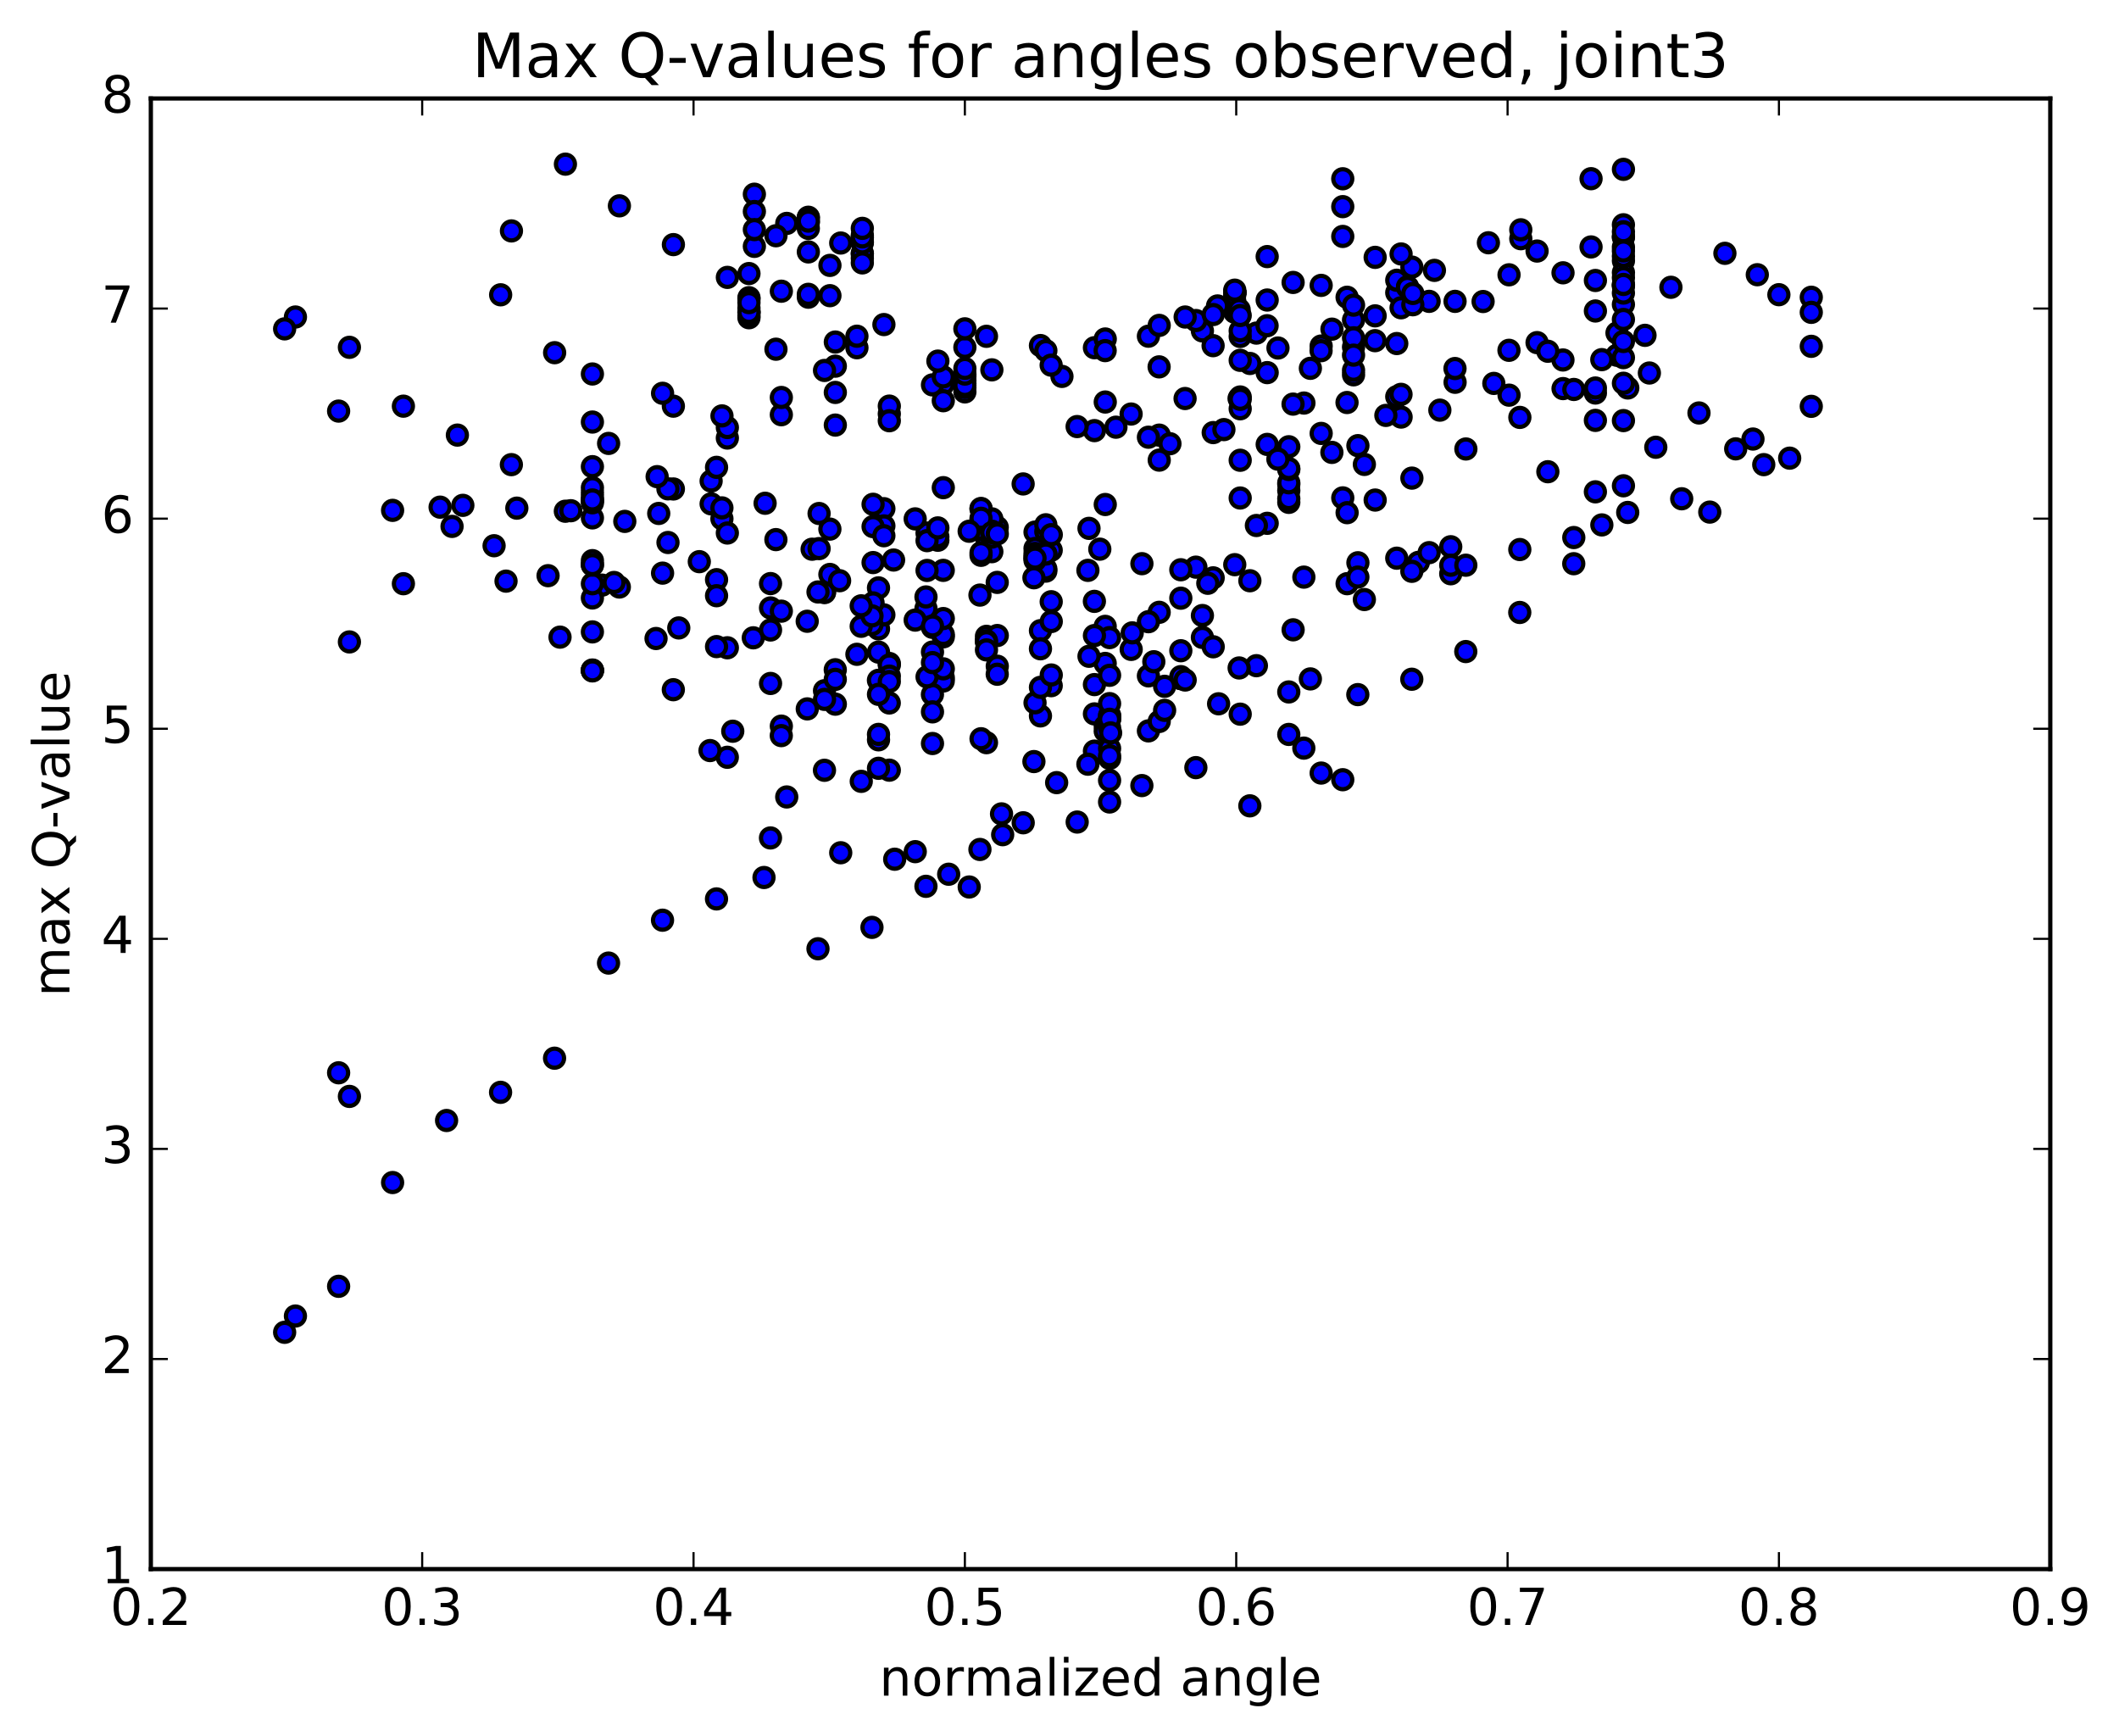 <?xml version="1.0" encoding="utf-8" standalone="no"?>
<!DOCTYPE svg PUBLIC "-//W3C//DTD SVG 1.1//EN"
  "http://www.w3.org/Graphics/SVG/1.1/DTD/svg11.dtd">
<!-- Created with matplotlib (http://matplotlib.org/) -->
<svg height="408pt" version="1.1" viewBox="0 0 498 408" width="498pt" xmlns="http://www.w3.org/2000/svg" xmlns:xlink="http://www.w3.org/1999/xlink">
 <defs>
  <style type="text/css">
*{stroke-linecap:butt;stroke-linejoin:round;stroke-miterlimit:100000;}
  </style>
 </defs>
 <g id="figure_1">
  <g id="patch_1">
   <path d="M 0 408.169 
L 498.591 408.169 
L 498.591 0 
L 0 0 
z
" style="fill:#ffffff;"/>
  </g>
  <g id="axes_1">
   <g id="patch_2">
    <path d="M 35.449 368.742 
L 481.849 368.742 
L 481.849 23.142 
L 35.449 23.142 
z
" style="fill:#ffffff;"/>
   </g>
   <g id="PathCollection_1">
    <defs>
     <path d="M 0 2.236 
C 0.593 2.236 1.162 2 1.581 1.581 
C 2 1.162 2.236 0.593 2.236 0 
C 2.236 -0.593 2 -1.162 1.581 -1.581 
C 1.162 -2 0.593 -2.236 0 -2.236 
C -0.593 -2.236 -1.162 -2 -1.581 -1.581 
C -2 -1.162 -2.236 -0.593 -2.236 0 
C -2.236 0.593 -2 1.162 -1.581 1.581 
C -1.162 2 -0.593 2.236 0 2.236 
z
" id="m36f84fa60a" style="stroke:#000000;"/>
    </defs>
    <g clip-path="url(#pe6f1aeabba)">
     <use style="fill:#0000ff;stroke:#000000;" x="190.863" xlink:href="#m36f84fa60a" y="129.066"/>
     <use style="fill:#0000ff;stroke:#000000;" x="226.763" xlink:href="#m36f84fa60a" y="89.428"/>
     <use style="fill:#0000ff;stroke:#000000;" x="221.688" xlink:href="#m36f84fa60a" y="90.275"/>
     <use style="fill:#0000ff;stroke:#000000;" x="219.151" xlink:href="#m36f84fa60a" y="90.447"/>
     <use style="fill:#0000ff;stroke:#000000;" x="221.688" xlink:href="#m36f84fa60a" y="94.169"/>
     <use style="fill:#0000ff;stroke:#000000;" x="209.001" xlink:href="#m36f84fa60a" y="97.255"/>
     <use style="fill:#0000ff;stroke:#000000;" x="196.314" xlink:href="#m36f84fa60a" y="86.048"/>
     <use style="fill:#0000ff;stroke:#000000;" x="193.776" xlink:href="#m36f84fa60a" y="87.058"/>
     <use style="fill:#0000ff;stroke:#000000;" x="196.314" xlink:href="#m36f84fa60a" y="92.222"/>
     <use style="fill:#0000ff;stroke:#000000;" x="183.627" xlink:href="#m36f84fa60a" y="97.459"/>
     <use style="fill:#0000ff;stroke:#000000;" x="170.94" xlink:href="#m36f84fa60a" y="102.941"/>
     <use style="fill:#0000ff;stroke:#000000;" x="158.252" xlink:href="#m36f84fa60a" y="114.91"/>
     <use style="fill:#0000ff;stroke:#000000;" x="155.715" xlink:href="#m36f84fa60a" y="134.686"/>
     <use style="fill:#0000ff;stroke:#000000;" x="168.402" xlink:href="#m36f84fa60a" y="136.222"/>
     <use style="fill:#0000ff;stroke:#000000;" x="181.089" xlink:href="#m36f84fa60a" y="137.142"/>
     <use style="fill:#0000ff;stroke:#000000;" x="193.776" xlink:href="#m36f84fa60a" y="139.152"/>
     <use style="fill:#0000ff;stroke:#000000;" x="206.463" xlink:href="#m36f84fa60a" y="138.152"/>
     <use style="fill:#0000ff;stroke:#000000;" x="219.15" xlink:href="#m36f84fa60a" y="147.424"/>
     <use style="fill:#0000ff;stroke:#000000;" x="231.838" xlink:href="#m36f84fa60a" y="149.54"/>
     <use style="fill:#0000ff;stroke:#000000;" x="244.525" xlink:href="#m36f84fa60a" y="148.205"/>
     <use style="fill:#0000ff;stroke:#000000;" x="247.062" xlink:href="#m36f84fa60a" y="146.059"/>
     <use style="fill:#0000ff;stroke:#000000;" x="234.375" xlink:href="#m36f84fa60a" y="149.349"/>
     <use style="fill:#0000ff;stroke:#000000;" x="221.688" xlink:href="#m36f84fa60a" y="149.66"/>
     <use style="fill:#0000ff;stroke:#000000;" x="209.001" xlink:href="#m36f84fa60a" y="155.915"/>
     <use style="fill:#0000ff;stroke:#000000;" x="206.464" xlink:href="#m36f84fa60a" y="153.249"/>
     <use style="fill:#0000ff;stroke:#000000;" x="219.151" xlink:href="#m36f84fa60a" y="146.63"/>
     <use style="fill:#0000ff;stroke:#000000;" x="221.688" xlink:href="#m36f84fa60a" y="149.094"/>
     <use style="fill:#0000ff;stroke:#000000;" x="209.001" xlink:href="#m36f84fa60a" y="156.267"/>
     <use style="fill:#0000ff;stroke:#000000;" x="201.389" xlink:href="#m36f84fa60a" y="153.762"/>
     <use style="fill:#0000ff;stroke:#000000;" x="206.464" xlink:href="#m36f84fa60a" y="147.788"/>
     <use style="fill:#0000ff;stroke:#000000;" x="219.151" xlink:href="#m36f84fa60a" y="153.229"/>
     <use style="fill:#0000ff;stroke:#000000;" x="231.838" xlink:href="#m36f84fa60a" y="150.569"/>
     <use style="fill:#0000ff;stroke:#000000;" x="234.376" xlink:href="#m36f84fa60a" y="156.558"/>
     <use style="fill:#0000ff;stroke:#000000;" x="221.689" xlink:href="#m36f84fa60a" y="159.269"/>
     <use style="fill:#0000ff;stroke:#000000;" x="209.002" xlink:href="#m36f84fa60a" y="158.881"/>
     <use style="fill:#0000ff;stroke:#000000;" x="196.315" xlink:href="#m36f84fa60a" y="165.479"/>
     <use style="fill:#0000ff;stroke:#000000;" x="183.628" xlink:href="#m36f84fa60a" y="170.642"/>
     <use style="fill:#0000ff;stroke:#000000;" x="181.09" xlink:href="#m36f84fa60a" y="160.612"/>
     <use style="fill:#0000ff;stroke:#000000;" x="193.777" xlink:href="#m36f84fa60a" y="162.321"/>
     <use style="fill:#0000ff;stroke:#000000;" x="206.464" xlink:href="#m36f84fa60a" y="173.858"/>
     <use style="fill:#0000ff;stroke:#000000;" x="209.001" xlink:href="#m36f84fa60a" y="180.99"/>
     <use style="fill:#0000ff;stroke:#000000;" x="206.464" xlink:href="#m36f84fa60a" y="180.549"/>
     <use style="fill:#0000ff;stroke:#000000;" x="219.151" xlink:href="#m36f84fa60a" y="174.727"/>
     <use style="fill:#0000ff;stroke:#000000;" x="231.838" xlink:href="#m36f84fa60a" y="174.53"/>
     <use style="fill:#0000ff;stroke:#000000;" x="244.525" xlink:href="#m36f84fa60a" y="168.239"/>
     <use style="fill:#0000ff;stroke:#000000;" x="257.213" xlink:href="#m36f84fa60a" y="167.767"/>
     <use style="fill:#0000ff;stroke:#000000;" x="269.899" xlink:href="#m36f84fa60a" y="171.757"/>
     <use style="fill:#0000ff;stroke:#000000;" x="272.436" xlink:href="#m36f84fa60a" y="169.546"/>
     <use style="fill:#0000ff;stroke:#000000;" x="259.749" xlink:href="#m36f84fa60a" y="170.64"/>
     <use style="fill:#0000ff;stroke:#000000;" x="257.212" xlink:href="#m36f84fa60a" y="176.515"/>
     <use style="fill:#0000ff;stroke:#000000;" x="259.749" xlink:href="#m36f84fa60a" y="171.822"/>
     <use style="fill:#0000ff;stroke:#000000;" x="257.211" xlink:href="#m36f84fa60a" y="160.879"/>
     <use style="fill:#0000ff;stroke:#000000;" x="269.899" xlink:href="#m36f84fa60a" y="158.827"/>
     <use style="fill:#0000ff;stroke:#000000;" x="282.586" xlink:href="#m36f84fa60a" y="149.789"/>
     <use style="fill:#0000ff;stroke:#000000;" x="295.273" xlink:href="#m36f84fa60a" y="156.436"/>
     <use style="fill:#0000ff;stroke:#000000;" x="302.886" xlink:href="#m36f84fa60a" y="162.607"/>
     <use style="fill:#0000ff;stroke:#000000;" x="302.886" xlink:href="#m36f84fa60a" y="172.591"/>
     <use style="fill:#0000ff;stroke:#000000;" x="307.961" xlink:href="#m36f84fa60a" y="159.544"/>
     <use style="fill:#0000ff;stroke:#000000;" x="320.648" xlink:href="#m36f84fa60a" y="140.891"/>
     <use style="fill:#0000ff;stroke:#000000;" x="328.261" xlink:href="#m36f84fa60a" y="131.174"/>
     <use style="fill:#0000ff;stroke:#000000;" x="333.336" xlink:href="#m36f84fa60a" y="132.159"/>
     <use style="fill:#0000ff;stroke:#000000;" x="340.948" xlink:href="#m36f84fa60a" y="128.483"/>
     <use style="fill:#0000ff;stroke:#000000;" x="340.949" xlink:href="#m36f84fa60a" y="134.833"/>
     <use style="fill:#0000ff;stroke:#000000;" x="340.949" xlink:href="#m36f84fa60a" y="132.83"/>
     <use style="fill:#0000ff;stroke:#000000;" x="335.875" xlink:href="#m36f84fa60a" y="129.87"/>
     <use style="fill:#0000ff;stroke:#000000;" x="323.188" xlink:href="#m36f84fa60a" y="117.513"/>
     <use style="fill:#0000ff;stroke:#000000;" x="315.575" xlink:href="#m36f84fa60a" y="117"/>
     <use style="fill:#0000ff;stroke:#000000;" x="320.65" xlink:href="#m36f84fa60a" y="109.138"/>
     <use style="fill:#0000ff;stroke:#000000;" x="328.262" xlink:href="#m36f84fa60a" y="93.216"/>
     <use style="fill:#0000ff;stroke:#000000;" x="328.262" xlink:href="#m36f84fa60a" y="80.733"/>
     <use style="fill:#0000ff;stroke:#000000;" x="328.261" xlink:href="#m36f84fa60a" y="68.779"/>
     <use style="fill:#0000ff;stroke:#000000;" x="328.261" xlink:href="#m36f84fa60a" y="65.858"/>
     <use style="fill:#0000ff;stroke:#000000;" x="323.186" xlink:href="#m36f84fa60a" y="60.478"/>
     <use style="fill:#0000ff;stroke:#000000;" x="315.573" xlink:href="#m36f84fa60a" y="55.56"/>
     <use style="fill:#0000ff;stroke:#000000;" x="315.573" xlink:href="#m36f84fa60a" y="48.56"/>
     <use style="fill:#0000ff;stroke:#000000;" x="315.573" xlink:href="#m36f84fa60a" y="42.009"/>
     <use style="fill:#0000ff;stroke:#000000;" x="315.572" xlink:href="#m36f84fa60a" y="183.234"/>
     <use style="fill:#0000ff;stroke:#000000;" x="310.497" xlink:href="#m36f84fa60a" y="181.669"/>
     <use style="fill:#0000ff;stroke:#000000;" x="297.809" xlink:href="#m36f84fa60a" y="60.297"/>
     <use style="fill:#0000ff;stroke:#000000;" x="290.196" xlink:href="#m36f84fa60a" y="68.772"/>
     <use style="fill:#0000ff;stroke:#000000;" x="290.195" xlink:href="#m36f84fa60a" y="68.705"/>
     <use style="fill:#0000ff;stroke:#000000;" x="290.195" xlink:href="#m36f84fa60a" y="68.796"/>
     <use style="fill:#0000ff;stroke:#000000;" x="290.194" xlink:href="#m36f84fa60a" y="68.787"/>
     <use style="fill:#0000ff;stroke:#000000;" x="290.194" xlink:href="#m36f84fa60a" y="68.737"/>
     <use style="fill:#0000ff;stroke:#000000;" x="290.193" xlink:href="#m36f84fa60a" y="73.381"/>
     <use style="fill:#0000ff;stroke:#000000;" x="290.192" xlink:href="#m36f84fa60a" y="73.061"/>
     <use style="fill:#0000ff;stroke:#000000;" x="290.191" xlink:href="#m36f84fa60a" y="72.304"/>
     <use style="fill:#0000ff;stroke:#000000;" x="290.191" xlink:href="#m36f84fa60a" y="70.796"/>
     <use style="fill:#0000ff;stroke:#000000;" x="290.19" xlink:href="#m36f84fa60a" y="69.292"/>
     <use style="fill:#0000ff;stroke:#000000;" x="290.19" xlink:href="#m36f84fa60a" y="68.189"/>
     <use style="fill:#0000ff;stroke:#000000;" x="290.189" xlink:href="#m36f84fa60a" y="132.697"/>
     <use style="fill:#0000ff;stroke:#000000;" x="285.113" xlink:href="#m36f84fa60a" y="135.794"/>
     <use style="fill:#0000ff;stroke:#000000;" x="272.426" xlink:href="#m36f84fa60a" y="143.893"/>
     <use style="fill:#0000ff;stroke:#000000;" x="259.739" xlink:href="#m36f84fa60a" y="155.906"/>
     <use style="fill:#0000ff;stroke:#000000;" x="247.051" xlink:href="#m36f84fa60a" y="161.134"/>
     <use style="fill:#0000ff;stroke:#000000;" x="234.364" xlink:href="#m36f84fa60a" y="158.445"/>
     <use style="fill:#0000ff;stroke:#000000;" x="221.676" xlink:href="#m36f84fa60a" y="160.04"/>
     <use style="fill:#0000ff;stroke:#000000;" x="208.989" xlink:href="#m36f84fa60a" y="165.2"/>
     <use style="fill:#0000ff;stroke:#000000;" x="196.302" xlink:href="#m36f84fa60a" y="157.392"/>
     <use style="fill:#0000ff;stroke:#000000;" x="183.615" xlink:href="#m36f84fa60a" y="172.869"/>
     <use style="fill:#0000ff;stroke:#000000;" x="170.929" xlink:href="#m36f84fa60a" y="177.961"/>
     <use style="fill:#0000ff;stroke:#000000;" x="158.242" xlink:href="#m36f84fa60a" y="162.081"/>
     <use style="fill:#0000ff;stroke:#000000;" x="145.555" xlink:href="#m36f84fa60a" y="137.951"/>
     <use style="fill:#0000ff;stroke:#000000;" x="132.868" xlink:href="#m36f84fa60a" y="120.14"/>
     <use style="fill:#0000ff;stroke:#000000;" x="120.18" xlink:href="#m36f84fa60a" y="109.19"/>
     <use style="fill:#0000ff;stroke:#000000;" x="107.493" xlink:href="#m36f84fa60a" y="102.247"/>
     <use style="fill:#0000ff;stroke:#000000;" x="94.806" xlink:href="#m36f84fa60a" y="95.448"/>
     <use style="fill:#0000ff;stroke:#000000;" x="82.119" xlink:href="#m36f84fa60a" y="81.619"/>
     <use style="fill:#0000ff;stroke:#000000;" x="69.432" xlink:href="#m36f84fa60a" y="74.496"/>
     <use style="fill:#0000ff;stroke:#000000;" x="66.894" xlink:href="#m36f84fa60a" y="77.283"/>
     <use style="fill:#0000ff;stroke:#000000;" x="79.581" xlink:href="#m36f84fa60a" y="96.607"/>
     <use style="fill:#0000ff;stroke:#000000;" x="92.268" xlink:href="#m36f84fa60a" y="119.934"/>
     <use style="fill:#0000ff;stroke:#000000;" x="94.806" xlink:href="#m36f84fa60a" y="137.171"/>
     <use style="fill:#0000ff;stroke:#000000;" x="82.119" xlink:href="#m36f84fa60a" y="150.853"/>
     <use style="fill:#0000ff;stroke:#000000;" x="79.582" xlink:href="#m36f84fa60a" y="252.107"/>
     <use style="fill:#0000ff;stroke:#000000;" x="82.119" xlink:href="#m36f84fa60a" y="257.656"/>
     <use style="fill:#0000ff;stroke:#000000;" x="69.432" xlink:href="#m36f84fa60a" y="309.267"/>
     <use style="fill:#0000ff;stroke:#000000;" x="66.894" xlink:href="#m36f84fa60a" y="313.091"/>
     <use style="fill:#0000ff;stroke:#000000;" x="79.582" xlink:href="#m36f84fa60a" y="302.282"/>
     <use style="fill:#0000ff;stroke:#000000;" x="92.268" xlink:href="#m36f84fa60a" y="277.897"/>
     <use style="fill:#0000ff;stroke:#000000;" x="104.955" xlink:href="#m36f84fa60a" y="263.316"/>
     <use style="fill:#0000ff;stroke:#000000;" x="117.643" xlink:href="#m36f84fa60a" y="256.696"/>
     <use style="fill:#0000ff;stroke:#000000;" x="130.329" xlink:href="#m36f84fa60a" y="248.677"/>
     <use style="fill:#0000ff;stroke:#000000;" x="143.016" xlink:href="#m36f84fa60a" y="226.321"/>
     <use style="fill:#0000ff;stroke:#000000;" x="155.703" xlink:href="#m36f84fa60a" y="216.248"/>
     <use style="fill:#0000ff;stroke:#000000;" x="168.391" xlink:href="#m36f84fa60a" y="211.245"/>
     <use style="fill:#0000ff;stroke:#000000;" x="181.078" xlink:href="#m36f84fa60a" y="196.917"/>
     <use style="fill:#0000ff;stroke:#000000;" x="193.764" xlink:href="#m36f84fa60a" y="181.018"/>
     <use style="fill:#0000ff;stroke:#000000;" x="196.301" xlink:href="#m36f84fa60a" y="159.653"/>
     <use style="fill:#0000ff;stroke:#000000;" x="193.764" xlink:href="#m36f84fa60a" y="139.254"/>
     <use style="fill:#0000ff;stroke:#000000;" x="206.451" xlink:href="#m36f84fa60a" y="159.868"/>
     <use style="fill:#0000ff;stroke:#000000;" x="219.138" xlink:href="#m36f84fa60a" y="163.212"/>
     <use style="fill:#0000ff;stroke:#000000;" x="231.824" xlink:href="#m36f84fa60a" y="150.808"/>
     <use style="fill:#0000ff;stroke:#000000;" x="244.512" xlink:href="#m36f84fa60a" y="127.56"/>
     <use style="fill:#0000ff;stroke:#000000;" x="247.049" xlink:href="#m36f84fa60a" y="129.306"/>
     <use style="fill:#0000ff;stroke:#000000;" x="234.363" xlink:href="#m36f84fa60a" y="123.914"/>
     <use style="fill:#0000ff;stroke:#000000;" x="231.826" xlink:href="#m36f84fa60a" y="126.371"/>
     <use style="fill:#0000ff;stroke:#000000;" x="244.513" xlink:href="#m36f84fa60a" y="133.15"/>
     <use style="fill:#0000ff;stroke:#000000;" x="257.201" xlink:href="#m36f84fa60a" y="141.319"/>
     <use style="fill:#0000ff;stroke:#000000;" x="259.738" xlink:href="#m36f84fa60a" y="147.196"/>
     <use style="fill:#0000ff;stroke:#000000;" x="247.051" xlink:href="#m36f84fa60a" y="141.407"/>
     <use style="fill:#0000ff;stroke:#000000;" x="234.365" xlink:href="#m36f84fa60a" y="136.862"/>
     <use style="fill:#0000ff;stroke:#000000;" x="221.679" xlink:href="#m36f84fa60a" y="134.035"/>
     <use style="fill:#0000ff;stroke:#000000;" x="207.724" xlink:href="#m36f84fa60a" y="144.495"/>
     <use style="fill:#0000ff;stroke:#000000;" x="205.186" xlink:href="#m36f84fa60a" y="141.68"/>
     <use style="fill:#0000ff;stroke:#000000;" x="217.873" xlink:href="#m36f84fa60a" y="134.055"/>
     <use style="fill:#0000ff;stroke:#000000;" x="230.56" xlink:href="#m36f84fa60a" y="124.405"/>
     <use style="fill:#0000ff;stroke:#000000;" x="233.098" xlink:href="#m36f84fa60a" y="129.646"/>
     <use style="fill:#0000ff;stroke:#000000;" x="220.411" xlink:href="#m36f84fa60a" y="126.96"/>
     <use style="fill:#0000ff;stroke:#000000;" x="217.873" xlink:href="#m36f84fa60a" y="125.271"/>
     <use style="fill:#0000ff;stroke:#000000;" x="230.56" xlink:href="#m36f84fa60a" y="130.5"/>
     <use style="fill:#0000ff;stroke:#000000;" x="243.248" xlink:href="#m36f84fa60a" y="125.046"/>
     <use style="fill:#0000ff;stroke:#000000;" x="255.935" xlink:href="#m36f84fa60a" y="124.163"/>
     <use style="fill:#0000ff;stroke:#000000;" x="258.472" xlink:href="#m36f84fa60a" y="129.053"/>
     <use style="fill:#0000ff;stroke:#000000;" x="245.785" xlink:href="#m36f84fa60a" y="124.927"/>
     <use style="fill:#0000ff;stroke:#000000;" x="233.098" xlink:href="#m36f84fa60a" y="124.637"/>
     <use style="fill:#0000ff;stroke:#000000;" x="230.56" xlink:href="#m36f84fa60a" y="122.203"/>
     <use style="fill:#0000ff;stroke:#000000;" x="243.248" xlink:href="#m36f84fa60a" y="128.892"/>
     <use style="fill:#0000ff;stroke:#000000;" x="245.785" xlink:href="#m36f84fa60a" y="134.213"/>
     <use style="fill:#0000ff;stroke:#000000;" x="233.098" xlink:href="#m36f84fa60a" y="122.364"/>
     <use style="fill:#0000ff;stroke:#000000;" x="230.561" xlink:href="#m36f84fa60a" y="119.588"/>
     <use style="fill:#0000ff;stroke:#000000;" x="243.248" xlink:href="#m36f84fa60a" y="130.051"/>
     <use style="fill:#0000ff;stroke:#000000;" x="245.785" xlink:href="#m36f84fa60a" y="133.697"/>
     <use style="fill:#0000ff;stroke:#000000;" x="233.098" xlink:href="#m36f84fa60a" y="121.931"/>
     <use style="fill:#0000ff;stroke:#000000;" x="230.561" xlink:href="#m36f84fa60a" y="119.492"/>
     <use style="fill:#0000ff;stroke:#000000;" x="243.248" xlink:href="#m36f84fa60a" y="130.849"/>
     <use style="fill:#0000ff;stroke:#000000;" x="245.785" xlink:href="#m36f84fa60a" y="130.174"/>
     <use style="fill:#0000ff;stroke:#000000;" x="233.098" xlink:href="#m36f84fa60a" y="124.83"/>
     <use style="fill:#0000ff;stroke:#000000;" x="230.561" xlink:href="#m36f84fa60a" y="121.797"/>
     <use style="fill:#0000ff;stroke:#000000;" x="243.248" xlink:href="#m36f84fa60a" y="131.672"/>
     <use style="fill:#0000ff;stroke:#000000;" x="245.785" xlink:href="#m36f84fa60a" y="130.189"/>
     <use style="fill:#0000ff;stroke:#000000;" x="233.098" xlink:href="#m36f84fa60a" y="126.22"/>
     <use style="fill:#0000ff;stroke:#000000;" x="220.411" xlink:href="#m36f84fa60a" y="126.141"/>
     <use style="fill:#0000ff;stroke:#000000;" x="207.724" xlink:href="#m36f84fa60a" y="119.54"/>
     <use style="fill:#0000ff;stroke:#000000;" x="205.187" xlink:href="#m36f84fa60a" y="118.509"/>
     <use style="fill:#0000ff;stroke:#000000;" x="217.874" xlink:href="#m36f84fa60a" y="127.051"/>
     <use style="fill:#0000ff;stroke:#000000;" x="230.561" xlink:href="#m36f84fa60a" y="129.883"/>
     <use style="fill:#0000ff;stroke:#000000;" x="243.249" xlink:href="#m36f84fa60a" y="131.166"/>
     <use style="fill:#0000ff;stroke:#000000;" x="245.786" xlink:href="#m36f84fa60a" y="123.324"/>
     <use style="fill:#0000ff;stroke:#000000;" x="233.099" xlink:href="#m36f84fa60a" y="125.171"/>
     <use style="fill:#0000ff;stroke:#000000;" x="220.412" xlink:href="#m36f84fa60a" y="124.057"/>
     <use style="fill:#0000ff;stroke:#000000;" x="207.724" xlink:href="#m36f84fa60a" y="123.586"/>
     <use style="fill:#0000ff;stroke:#000000;" x="205.187" xlink:href="#m36f84fa60a" y="123.752"/>
     <use style="fill:#0000ff;stroke:#000000;" x="207.724" xlink:href="#m36f84fa60a" y="125.895"/>
     <use style="fill:#0000ff;stroke:#000000;" x="195.037" xlink:href="#m36f84fa60a" y="124.342"/>
     <use style="fill:#0000ff;stroke:#000000;" x="192.5" xlink:href="#m36f84fa60a" y="128.923"/>
     <use style="fill:#0000ff;stroke:#000000;" x="195.037" xlink:href="#m36f84fa60a" y="134.995"/>
     <use style="fill:#0000ff;stroke:#000000;" x="182.35" xlink:href="#m36f84fa60a" y="126.808"/>
     <use style="fill:#0000ff;stroke:#000000;" x="169.663" xlink:href="#m36f84fa60a" y="121.909"/>
     <use style="fill:#0000ff;stroke:#000000;" x="167.125" xlink:href="#m36f84fa60a" y="118.404"/>
     <use style="fill:#0000ff;stroke:#000000;" x="169.663" xlink:href="#m36f84fa60a" y="119.353"/>
     <use style="fill:#0000ff;stroke:#000000;" x="156.976" xlink:href="#m36f84fa60a" y="114.881"/>
     <use style="fill:#0000ff;stroke:#000000;" x="154.438" xlink:href="#m36f84fa60a" y="112.012"/>
     <use style="fill:#0000ff;stroke:#000000;" x="167.126" xlink:href="#m36f84fa60a" y="113.041"/>
     <use style="fill:#0000ff;stroke:#000000;" x="179.813" xlink:href="#m36f84fa60a" y="118.266"/>
     <use style="fill:#0000ff;stroke:#000000;" x="192.5" xlink:href="#m36f84fa60a" y="120.674"/>
     <use style="fill:#0000ff;stroke:#000000;" x="205.187" xlink:href="#m36f84fa60a" y="132.205"/>
     <use style="fill:#0000ff;stroke:#000000;" x="217.874" xlink:href="#m36f84fa60a" y="159.068"/>
     <use style="fill:#0000ff;stroke:#000000;" x="230.561" xlink:href="#m36f84fa60a" y="173.604"/>
     <use style="fill:#0000ff;stroke:#000000;" x="243.249" xlink:href="#m36f84fa60a" y="165.162"/>
     <use style="fill:#0000ff;stroke:#000000;" x="255.936" xlink:href="#m36f84fa60a" y="154.223"/>
     <use style="fill:#0000ff;stroke:#000000;" x="226.763" xlink:href="#m36f84fa60a" y="92.095"/>
     <use style="fill:#0000ff;stroke:#000000;" x="226.763" xlink:href="#m36f84fa60a" y="91.065"/>
     <use style="fill:#0000ff;stroke:#000000;" x="226.763" xlink:href="#m36f84fa60a" y="88.143"/>
     <use style="fill:#0000ff;stroke:#000000;" x="226.763" xlink:href="#m36f84fa60a" y="88.469"/>
     <use style="fill:#0000ff;stroke:#000000;" x="226.763" xlink:href="#m36f84fa60a" y="90.118"/>
     <use style="fill:#0000ff;stroke:#000000;" x="226.763" xlink:href="#m36f84fa60a" y="90.586"/>
     <use style="fill:#0000ff;stroke:#000000;" x="226.763" xlink:href="#m36f84fa60a" y="87.907"/>
     <use style="fill:#0000ff;stroke:#000000;" x="226.763" xlink:href="#m36f84fa60a" y="81.627"/>
     <use style="fill:#0000ff;stroke:#000000;" x="226.763" xlink:href="#m36f84fa60a" y="77.276"/>
     <use style="fill:#0000ff;stroke:#000000;" x="231.838" xlink:href="#m36f84fa60a" y="79.033"/>
     <use style="fill:#0000ff;stroke:#000000;" x="244.525" xlink:href="#m36f84fa60a" y="81.206"/>
     <use style="fill:#0000ff;stroke:#000000;" x="257.212" xlink:href="#m36f84fa60a" y="81.714"/>
     <use style="fill:#0000ff;stroke:#000000;" x="269.899" xlink:href="#m36f84fa60a" y="79.004"/>
     <use style="fill:#0000ff;stroke:#000000;" x="282.586" xlink:href="#m36f84fa60a" y="77.761"/>
     <use style="fill:#0000ff;stroke:#000000;" x="295.273" xlink:href="#m36f84fa60a" y="78.278"/>
     <use style="fill:#0000ff;stroke:#000000;" x="307.96" xlink:href="#m36f84fa60a" y="86.554"/>
     <use style="fill:#0000ff;stroke:#000000;" x="310.498" xlink:href="#m36f84fa60a" y="101.852"/>
     <use style="fill:#0000ff;stroke:#000000;" x="297.811" xlink:href="#m36f84fa60a" y="122.977"/>
     <use style="fill:#0000ff;stroke:#000000;" x="285.124" xlink:href="#m36f84fa60a" y="151.993"/>
     <use style="fill:#0000ff;stroke:#000000;" x="277.512" xlink:href="#m36f84fa60a" y="159.464"/>
     <use style="fill:#0000ff;stroke:#000000;" x="277.512" xlink:href="#m36f84fa60a" y="159.463"/>
     <use style="fill:#0000ff;stroke:#000000;" x="277.512" xlink:href="#m36f84fa60a" y="159.011"/>
     <use style="fill:#0000ff;stroke:#000000;" x="277.512" xlink:href="#m36f84fa60a" y="152.924"/>
     <use style="fill:#0000ff;stroke:#000000;" x="282.587" xlink:href="#m36f84fa60a" y="144.649"/>
     <use style="fill:#0000ff;stroke:#000000;" x="295.274" xlink:href="#m36f84fa60a" y="123.491"/>
     <use style="fill:#0000ff;stroke:#000000;" x="302.886" xlink:href="#m36f84fa60a" y="115.295"/>
     <use style="fill:#0000ff;stroke:#000000;" x="302.887" xlink:href="#m36f84fa60a" y="113.832"/>
     <use style="fill:#0000ff;stroke:#000000;" x="302.887" xlink:href="#m36f84fa60a" y="118.055"/>
     <use style="fill:#0000ff;stroke:#000000;" x="302.887" xlink:href="#m36f84fa60a" y="117.179"/>
     <use style="fill:#0000ff;stroke:#000000;" x="302.888" xlink:href="#m36f84fa60a" y="113.461"/>
     <use style="fill:#0000ff;stroke:#000000;" x="302.888" xlink:href="#m36f84fa60a" y="110.328"/>
     <use style="fill:#0000ff;stroke:#000000;" x="302.888" xlink:href="#m36f84fa60a" y="104.986"/>
     <use style="fill:#0000ff;stroke:#000000;" x="302.888" xlink:href="#m36f84fa60a" y="110.111"/>
     <use style="fill:#0000ff;stroke:#000000;" x="297.814" xlink:href="#m36f84fa60a" y="104.434"/>
     <use style="fill:#0000ff;stroke:#000000;" x="285.127" xlink:href="#m36f84fa60a" y="101.659"/>
     <use style="fill:#0000ff;stroke:#000000;" x="272.44" xlink:href="#m36f84fa60a" y="102.256"/>
     <use style="fill:#0000ff;stroke:#000000;" x="259.753" xlink:href="#m36f84fa60a" y="94.475"/>
     <use style="fill:#0000ff;stroke:#000000;" x="257.215" xlink:href="#m36f84fa60a" y="101.195"/>
     <use style="fill:#0000ff;stroke:#000000;" x="269.903" xlink:href="#m36f84fa60a" y="102.744"/>
     <use style="fill:#0000ff;stroke:#000000;" x="272.44" xlink:href="#m36f84fa60a" y="108.129"/>
     <use style="fill:#0000ff;stroke:#000000;" x="259.753" xlink:href="#m36f84fa60a" y="118.56"/>
     <use style="fill:#0000ff;stroke:#000000;" x="247.066" xlink:href="#m36f84fa60a" y="125.649"/>
     <use style="fill:#0000ff;stroke:#000000;" x="234.378" xlink:href="#m36f84fa60a" y="125.475"/>
     <use style="fill:#0000ff;stroke:#000000;" x="221.691" xlink:href="#m36f84fa60a" y="114.6"/>
     <use style="fill:#0000ff;stroke:#000000;" x="209.004" xlink:href="#m36f84fa60a" y="95.433"/>
     <use style="fill:#0000ff;stroke:#000000;" x="201.392" xlink:href="#m36f84fa60a" y="81.72"/>
     <use style="fill:#0000ff;stroke:#000000;" x="201.392" xlink:href="#m36f84fa60a" y="79.01"/>
     <use style="fill:#0000ff;stroke:#000000;" x="196.317" xlink:href="#m36f84fa60a" y="80.38"/>
     <use style="fill:#0000ff;stroke:#000000;" x="183.63" xlink:href="#m36f84fa60a" y="68.433"/>
     <use style="fill:#0000ff;stroke:#000000;" x="176.018" xlink:href="#m36f84fa60a" y="64.285"/>
     <use style="fill:#0000ff;stroke:#000000;" x="176.018" xlink:href="#m36f84fa60a" y="69.956"/>
     <use style="fill:#0000ff;stroke:#000000;" x="176.019" xlink:href="#m36f84fa60a" y="74.669"/>
     <use style="fill:#0000ff;stroke:#000000;" x="176.019" xlink:href="#m36f84fa60a" y="73.231"/>
     <use style="fill:#0000ff;stroke:#000000;" x="176.019" xlink:href="#m36f84fa60a" y="74.22"/>
     <use style="fill:#0000ff;stroke:#000000;" x="176.019" xlink:href="#m36f84fa60a" y="72.39"/>
     <use style="fill:#0000ff;stroke:#000000;" x="176.019" xlink:href="#m36f84fa60a" y="73.443"/>
     <use style="fill:#0000ff;stroke:#000000;" x="176.019" xlink:href="#m36f84fa60a" y="70.27"/>
     <use style="fill:#0000ff;stroke:#000000;" x="176.019" xlink:href="#m36f84fa60a" y="73.408"/>
     <use style="fill:#0000ff;stroke:#000000;" x="176.02" xlink:href="#m36f84fa60a" y="71.121"/>
     <use style="fill:#0000ff;stroke:#000000;" x="170.945" xlink:href="#m36f84fa60a" y="65.183"/>
     <use style="fill:#0000ff;stroke:#000000;" x="158.259" xlink:href="#m36f84fa60a" y="57.483"/>
     <use style="fill:#0000ff;stroke:#000000;" x="145.572" xlink:href="#m36f84fa60a" y="48.371"/>
     <use style="fill:#0000ff;stroke:#000000;" x="132.885" xlink:href="#m36f84fa60a" y="38.576"/>
     <use style="fill:#0000ff;stroke:#000000;" x="120.198" xlink:href="#m36f84fa60a" y="54.264"/>
     <use style="fill:#0000ff;stroke:#000000;" x="117.661" xlink:href="#m36f84fa60a" y="69.278"/>
     <use style="fill:#0000ff;stroke:#000000;" x="130.347" xlink:href="#m36f84fa60a" y="82.882"/>
     <use style="fill:#0000ff;stroke:#000000;" x="143.035" xlink:href="#m36f84fa60a" y="104.202"/>
     <use style="fill:#0000ff;stroke:#000000;" x="154.815" xlink:href="#m36f84fa60a" y="120.66"/>
     <use style="fill:#0000ff;stroke:#000000;" x="164.349" xlink:href="#m36f84fa60a" y="131.991"/>
     <use style="fill:#0000ff;stroke:#000000;" x="177.036" xlink:href="#m36f84fa60a" y="149.885"/>
     <use style="fill:#0000ff;stroke:#000000;" x="189.723" xlink:href="#m36f84fa60a" y="166.59"/>
     <use style="fill:#0000ff;stroke:#000000;" x="202.41" xlink:href="#m36f84fa60a" y="183.617"/>
     <use style="fill:#0000ff;stroke:#000000;" x="215.097" xlink:href="#m36f84fa60a" y="200.14"/>
     <use style="fill:#0000ff;stroke:#000000;" x="227.784" xlink:href="#m36f84fa60a" y="208.443"/>
     <use style="fill:#0000ff;stroke:#000000;" x="240.471" xlink:href="#m36f84fa60a" y="193.354"/>
     <use style="fill:#0000ff;stroke:#000000;" x="253.158" xlink:href="#m36f84fa60a" y="193.18"/>
     <use style="fill:#0000ff;stroke:#000000;" x="260.771" xlink:href="#m36f84fa60a" y="183.394"/>
     <use style="fill:#0000ff;stroke:#000000;" x="260.772" xlink:href="#m36f84fa60a" y="175.892"/>
     <use style="fill:#0000ff;stroke:#000000;" x="260.772" xlink:href="#m36f84fa60a" y="171.04"/>
     <use style="fill:#0000ff;stroke:#000000;" x="260.772" xlink:href="#m36f84fa60a" y="168.971"/>
     <use style="fill:#0000ff;stroke:#000000;" x="260.772" xlink:href="#m36f84fa60a" y="168.106"/>
     <use style="fill:#0000ff;stroke:#000000;" x="260.771" xlink:href="#m36f84fa60a" y="168.292"/>
     <use style="fill:#0000ff;stroke:#000000;" x="260.772" xlink:href="#m36f84fa60a" y="178.227"/>
     <use style="fill:#0000ff;stroke:#000000;" x="260.772" xlink:href="#m36f84fa60a" y="165.348"/>
     <use style="fill:#0000ff;stroke:#000000;" x="260.772" xlink:href="#m36f84fa60a" y="169.026"/>
     <use style="fill:#0000ff;stroke:#000000;" x="260.772" xlink:href="#m36f84fa60a" y="188.468"/>
     <use style="fill:#0000ff;stroke:#000000;" x="260.772" xlink:href="#m36f84fa60a" y="177.605"/>
     <use style="fill:#0000ff;stroke:#000000;" x="260.772" xlink:href="#m36f84fa60a" y="158.695"/>
     <use style="fill:#0000ff;stroke:#000000;" x="260.772" xlink:href="#m36f84fa60a" y="149.835"/>
     <use style="fill:#0000ff;stroke:#000000;" x="265.847" xlink:href="#m36f84fa60a" y="152.608"/>
     <use style="fill:#0000ff;stroke:#000000;" x="278.534" xlink:href="#m36f84fa60a" y="159.802"/>
     <use style="fill:#0000ff;stroke:#000000;" x="291.22" xlink:href="#m36f84fa60a" y="156.971"/>
     <use style="fill:#0000ff;stroke:#000000;" x="303.907" xlink:href="#m36f84fa60a" y="148.005"/>
     <use style="fill:#0000ff;stroke:#000000;" x="316.594" xlink:href="#m36f84fa60a" y="137.167"/>
     <use style="fill:#0000ff;stroke:#000000;" x="319.131" xlink:href="#m36f84fa60a" y="132.248"/>
     <use style="fill:#0000ff;stroke:#000000;" x="316.595" xlink:href="#m36f84fa60a" y="120.479"/>
     <use style="fill:#0000ff;stroke:#000000;" x="329.282" xlink:href="#m36f84fa60a" y="98.011"/>
     <use style="fill:#0000ff;stroke:#000000;" x="341.969" xlink:href="#m36f84fa60a" y="89.836"/>
     <use style="fill:#0000ff;stroke:#000000;" x="354.656" xlink:href="#m36f84fa60a" y="92.861"/>
     <use style="fill:#0000ff;stroke:#000000;" x="367.343" xlink:href="#m36f84fa60a" y="91.319"/>
     <use style="fill:#0000ff;stroke:#000000;" x="369.88" xlink:href="#m36f84fa60a" y="91.525"/>
     <use style="fill:#0000ff;stroke:#000000;" x="357.193" xlink:href="#m36f84fa60a" y="98.089"/>
     <use style="fill:#0000ff;stroke:#000000;" x="344.506" xlink:href="#m36f84fa60a" y="105.51"/>
     <use style="fill:#0000ff;stroke:#000000;" x="331.819" xlink:href="#m36f84fa60a" y="112.356"/>
     <use style="fill:#0000ff;stroke:#000000;" x="319.131" xlink:href="#m36f84fa60a" y="104.728"/>
     <use style="fill:#0000ff;stroke:#000000;" x="306.444" xlink:href="#m36f84fa60a" y="94.718"/>
     <use style="fill:#0000ff;stroke:#000000;" x="293.756" xlink:href="#m36f84fa60a" y="85.415"/>
     <use style="fill:#0000ff;stroke:#000000;" x="281.069" xlink:href="#m36f84fa60a" y="75.325"/>
     <use style="fill:#0000ff;stroke:#000000;" x="278.531" xlink:href="#m36f84fa60a" y="74.498"/>
     <use style="fill:#0000ff;stroke:#000000;" x="286.143" xlink:href="#m36f84fa60a" y="71.898"/>
     <use style="fill:#0000ff;stroke:#000000;" x="291.217" xlink:href="#m36f84fa60a" y="72.768"/>
     <use style="fill:#0000ff;stroke:#000000;" x="303.903" xlink:href="#m36f84fa60a" y="66.374"/>
     <use style="fill:#0000ff;stroke:#000000;" x="316.589" xlink:href="#m36f84fa60a" y="69.854"/>
     <use style="fill:#0000ff;stroke:#000000;" x="329.276" xlink:href="#m36f84fa60a" y="72.328"/>
     <use style="fill:#0000ff;stroke:#000000;" x="331.813" xlink:href="#m36f84fa60a" y="62.771"/>
     <use style="fill:#0000ff;stroke:#000000;" x="329.275" xlink:href="#m36f84fa60a" y="59.681"/>
     <use style="fill:#0000ff;stroke:#000000;" x="341.961" xlink:href="#m36f84fa60a" y="70.821"/>
     <use style="fill:#0000ff;stroke:#000000;" x="354.648" xlink:href="#m36f84fa60a" y="64.578"/>
     <use style="fill:#0000ff;stroke:#000000;" x="367.335" xlink:href="#m36f84fa60a" y="64.111"/>
     <use style="fill:#0000ff;stroke:#000000;" x="374.947" xlink:href="#m36f84fa60a" y="65.912"/>
     <use style="fill:#0000ff;stroke:#000000;" x="374.946" xlink:href="#m36f84fa60a" y="73.083"/>
     <use style="fill:#0000ff;stroke:#000000;" x="380.021" xlink:href="#m36f84fa60a" y="78.249"/>
     <use style="fill:#0000ff;stroke:#000000;" x="387.633" xlink:href="#m36f84fa60a" y="87.655"/>
     <use style="fill:#0000ff;stroke:#000000;" x="382.557" xlink:href="#m36f84fa60a" y="91.173"/>
     <use style="fill:#0000ff;stroke:#000000;" x="374.944" xlink:href="#m36f84fa60a" y="92.36"/>
     <use style="fill:#0000ff;stroke:#000000;" x="374.944" xlink:href="#m36f84fa60a" y="91.183"/>
     <use style="fill:#0000ff;stroke:#000000;" x="374.943" xlink:href="#m36f84fa60a" y="98.791"/>
     <use style="fill:#0000ff;stroke:#000000;" x="374.942" xlink:href="#m36f84fa60a" y="115.581"/>
     <use style="fill:#0000ff;stroke:#000000;" x="369.867" xlink:href="#m36f84fa60a" y="126.322"/>
     <use style="fill:#0000ff;stroke:#000000;" x="357.18" xlink:href="#m36f84fa60a" y="129.142"/>
     <use style="fill:#0000ff;stroke:#000000;" x="344.493" xlink:href="#m36f84fa60a" y="132.824"/>
     <use style="fill:#0000ff;stroke:#000000;" x="331.805" xlink:href="#m36f84fa60a" y="134.259"/>
     <use style="fill:#0000ff;stroke:#000000;" x="319.118" xlink:href="#m36f84fa60a" y="135.613"/>
     <use style="fill:#0000ff;stroke:#000000;" x="306.431" xlink:href="#m36f84fa60a" y="135.624"/>
     <use style="fill:#0000ff;stroke:#000000;" x="293.743" xlink:href="#m36f84fa60a" y="136.475"/>
     <use style="fill:#0000ff;stroke:#000000;" x="281.055" xlink:href="#m36f84fa60a" y="133.282"/>
     <use style="fill:#0000ff;stroke:#000000;" x="268.368" xlink:href="#m36f84fa60a" y="132.463"/>
     <use style="fill:#0000ff;stroke:#000000;" x="255.68" xlink:href="#m36f84fa60a" y="134.035"/>
     <use style="fill:#0000ff;stroke:#000000;" x="242.993" xlink:href="#m36f84fa60a" y="135.772"/>
     <use style="fill:#0000ff;stroke:#000000;" x="230.306" xlink:href="#m36f84fa60a" y="139.846"/>
     <use style="fill:#0000ff;stroke:#000000;" x="217.619" xlink:href="#m36f84fa60a" y="143.01"/>
     <use style="fill:#0000ff;stroke:#000000;" x="204.933" xlink:href="#m36f84fa60a" y="146.766"/>
     <use style="fill:#0000ff;stroke:#000000;" x="192.246" xlink:href="#m36f84fa60a" y="139.113"/>
     <use style="fill:#0000ff;stroke:#000000;" x="189.709" xlink:href="#m36f84fa60a" y="145.996"/>
     <use style="fill:#0000ff;stroke:#000000;" x="202.396" xlink:href="#m36f84fa60a" y="147.177"/>
     <use style="fill:#0000ff;stroke:#000000;" x="204.934" xlink:href="#m36f84fa60a" y="144.735"/>
     <use style="fill:#0000ff;stroke:#000000;" x="197.322" xlink:href="#m36f84fa60a" y="136.469"/>
     <use style="fill:#0000ff;stroke:#000000;" x="202.396" xlink:href="#m36f84fa60a" y="142.369"/>
     <use style="fill:#0000ff;stroke:#000000;" x="215.083" xlink:href="#m36f84fa60a" y="145.724"/>
     <use style="fill:#0000ff;stroke:#000000;" x="217.62" xlink:href="#m36f84fa60a" y="140.282"/>
     <use style="fill:#0000ff;stroke:#000000;" x="210.009" xlink:href="#m36f84fa60a" y="131.606"/>
     <use style="fill:#0000ff;stroke:#000000;" x="215.083" xlink:href="#m36f84fa60a" y="121.937"/>
     <use style="fill:#0000ff;stroke:#000000;" x="227.77" xlink:href="#m36f84fa60a" y="124.841"/>
     <use style="fill:#0000ff;stroke:#000000;" x="240.456" xlink:href="#m36f84fa60a" y="113.726"/>
     <use style="fill:#0000ff;stroke:#000000;" x="253.142" xlink:href="#m36f84fa60a" y="100.244"/>
     <use style="fill:#0000ff;stroke:#000000;" x="265.829" xlink:href="#m36f84fa60a" y="97.296"/>
     <use style="fill:#0000ff;stroke:#000000;" x="278.515" xlink:href="#m36f84fa60a" y="93.652"/>
     <use style="fill:#0000ff;stroke:#000000;" x="291.202" xlink:href="#m36f84fa60a" y="93.646"/>
     <use style="fill:#0000ff;stroke:#000000;" x="303.888" xlink:href="#m36f84fa60a" y="94.966"/>
     <use style="fill:#0000ff;stroke:#000000;" x="316.574" xlink:href="#m36f84fa60a" y="94.589"/>
     <use style="fill:#0000ff;stroke:#000000;" x="329.261" xlink:href="#m36f84fa60a" y="92.673"/>
     <use style="fill:#0000ff;stroke:#000000;" x="341.947" xlink:href="#m36f84fa60a" y="86.604"/>
     <use style="fill:#0000ff;stroke:#000000;" x="354.634" xlink:href="#m36f84fa60a" y="82.322"/>
     <use style="fill:#0000ff;stroke:#000000;" x="367.321" xlink:href="#m36f84fa60a" y="84.594"/>
     <use style="fill:#0000ff;stroke:#000000;" x="380.008" xlink:href="#m36f84fa60a" y="83.488"/>
     <use style="fill:#0000ff;stroke:#000000;" x="392.695" xlink:href="#m36f84fa60a" y="67.512"/>
     <use style="fill:#0000ff;stroke:#000000;" x="405.382" xlink:href="#m36f84fa60a" y="59.532"/>
     <use style="fill:#0000ff;stroke:#000000;" x="412.994" xlink:href="#m36f84fa60a" y="64.558"/>
     <use style="fill:#0000ff;stroke:#000000;" x="418.068" xlink:href="#m36f84fa60a" y="69.251"/>
     <use style="fill:#0000ff;stroke:#000000;" x="425.68" xlink:href="#m36f84fa60a" y="69.853"/>
     <use style="fill:#0000ff;stroke:#000000;" x="425.68" xlink:href="#m36f84fa60a" y="73.402"/>
     <use style="fill:#0000ff;stroke:#000000;" x="425.68" xlink:href="#m36f84fa60a" y="81.386"/>
     <use style="fill:#0000ff;stroke:#000000;" x="425.68" xlink:href="#m36f84fa60a" y="95.49"/>
     <use style="fill:#0000ff;stroke:#000000;" x="420.605" xlink:href="#m36f84fa60a" y="107.666"/>
     <use style="fill:#0000ff;stroke:#000000;" x="407.918" xlink:href="#m36f84fa60a" y="105.478"/>
     <use style="fill:#0000ff;stroke:#000000;" x="395.231" xlink:href="#m36f84fa60a" y="117.209"/>
     <use style="fill:#0000ff;stroke:#000000;" x="382.543" xlink:href="#m36f84fa60a" y="120.426"/>
     <use style="fill:#0000ff;stroke:#000000;" x="369.856" xlink:href="#m36f84fa60a" y="132.471"/>
     <use style="fill:#0000ff;stroke:#000000;" x="357.169" xlink:href="#m36f84fa60a" y="143.928"/>
     <use style="fill:#0000ff;stroke:#000000;" x="344.482" xlink:href="#m36f84fa60a" y="153.118"/>
     <use style="fill:#0000ff;stroke:#000000;" x="331.796" xlink:href="#m36f84fa60a" y="159.622"/>
     <use style="fill:#0000ff;stroke:#000000;" x="319.109" xlink:href="#m36f84fa60a" y="163.234"/>
     <use style="fill:#0000ff;stroke:#000000;" x="306.422" xlink:href="#m36f84fa60a" y="175.809"/>
     <use style="fill:#0000ff;stroke:#000000;" x="293.735" xlink:href="#m36f84fa60a" y="189.372"/>
     <use style="fill:#0000ff;stroke:#000000;" x="281.049" xlink:href="#m36f84fa60a" y="180.392"/>
     <use style="fill:#0000ff;stroke:#000000;" x="268.361" xlink:href="#m36f84fa60a" y="184.611"/>
     <use style="fill:#0000ff;stroke:#000000;" x="255.674" xlink:href="#m36f84fa60a" y="179.585"/>
     <use style="fill:#0000ff;stroke:#000000;" x="242.988" xlink:href="#m36f84fa60a" y="178.969"/>
     <use style="fill:#0000ff;stroke:#000000;" x="235.376" xlink:href="#m36f84fa60a" y="191.262"/>
     <use style="fill:#0000ff;stroke:#000000;" x="230.301" xlink:href="#m36f84fa60a" y="199.625"/>
     <use style="fill:#0000ff;stroke:#000000;" x="217.615" xlink:href="#m36f84fa60a" y="208.285"/>
     <use style="fill:#0000ff;stroke:#000000;" x="204.928" xlink:href="#m36f84fa60a" y="217.931"/>
     <use style="fill:#0000ff;stroke:#000000;" x="192.241" xlink:href="#m36f84fa60a" y="222.958"/>
     <use style="fill:#0000ff;stroke:#000000;" x="179.554" xlink:href="#m36f84fa60a" y="206.211"/>
     <use style="fill:#0000ff;stroke:#000000;" x="166.867" xlink:href="#m36f84fa60a" y="176.383"/>
     <use style="fill:#0000ff;stroke:#000000;" x="154.18" xlink:href="#m36f84fa60a" y="150.049"/>
     <use style="fill:#0000ff;stroke:#000000;" x="141.493" xlink:href="#m36f84fa60a" y="137.506"/>
     <use style="fill:#0000ff;stroke:#000000;" x="128.806" xlink:href="#m36f84fa60a" y="135.283"/>
     <use style="fill:#0000ff;stroke:#000000;" x="116.119" xlink:href="#m36f84fa60a" y="128.246"/>
     <use style="fill:#0000ff;stroke:#000000;" x="103.432" xlink:href="#m36f84fa60a" y="119.182"/>
     <use style="fill:#0000ff;stroke:#000000;" x="226.763" xlink:href="#m36f84fa60a" y="86.586"/>
     <use style="fill:#0000ff;stroke:#000000;" x="221.688" xlink:href="#m36f84fa60a" y="88.57"/>
     <use style="fill:#0000ff;stroke:#000000;" x="209.001" xlink:href="#m36f84fa60a" y="98.871"/>
     <use style="fill:#0000ff;stroke:#000000;" x="196.314" xlink:href="#m36f84fa60a" y="99.894"/>
     <use style="fill:#0000ff;stroke:#000000;" x="183.627" xlink:href="#m36f84fa60a" y="93.405"/>
     <use style="fill:#0000ff;stroke:#000000;" x="170.94" xlink:href="#m36f84fa60a" y="100.466"/>
     <use style="fill:#0000ff;stroke:#000000;" x="158.253" xlink:href="#m36f84fa60a" y="95.447"/>
     <use style="fill:#0000ff;stroke:#000000;" x="155.715" xlink:href="#m36f84fa60a" y="92.424"/>
     <use style="fill:#0000ff;stroke:#000000;" x="168.402" xlink:href="#m36f84fa60a" y="109.824"/>
     <use style="fill:#0000ff;stroke:#000000;" x="170.939" xlink:href="#m36f84fa60a" y="125.258"/>
     <use style="fill:#0000ff;stroke:#000000;" x="168.402" xlink:href="#m36f84fa60a" y="139.993"/>
     <use style="fill:#0000ff;stroke:#000000;" x="181.089" xlink:href="#m36f84fa60a" y="142.859"/>
     <use style="fill:#0000ff;stroke:#000000;" x="183.626" xlink:href="#m36f84fa60a" y="143.624"/>
     <use style="fill:#0000ff;stroke:#000000;" x="170.939" xlink:href="#m36f84fa60a" y="152.228"/>
     <use style="fill:#0000ff;stroke:#000000;" x="168.402" xlink:href="#m36f84fa60a" y="151.951"/>
     <use style="fill:#0000ff;stroke:#000000;" x="181.089" xlink:href="#m36f84fa60a" y="148.048"/>
     <use style="fill:#0000ff;stroke:#000000;" x="193.776" xlink:href="#m36f84fa60a" y="164.354"/>
     <use style="fill:#0000ff;stroke:#000000;" x="206.463" xlink:href="#m36f84fa60a" y="172.583"/>
     <use style="fill:#0000ff;stroke:#000000;" x="219.15" xlink:href="#m36f84fa60a" y="167.289"/>
     <use style="fill:#0000ff;stroke:#000000;" x="221.688" xlink:href="#m36f84fa60a" y="157.179"/>
     <use style="fill:#0000ff;stroke:#000000;" x="209.001" xlink:href="#m36f84fa60a" y="160.157"/>
     <use style="fill:#0000ff;stroke:#000000;" x="206.464" xlink:href="#m36f84fa60a" y="163.174"/>
     <use style="fill:#0000ff;stroke:#000000;" x="219.15" xlink:href="#m36f84fa60a" y="155.711"/>
     <use style="fill:#0000ff;stroke:#000000;" x="221.688" xlink:href="#m36f84fa60a" y="145.363"/>
     <use style="fill:#0000ff;stroke:#000000;" x="219.151" xlink:href="#m36f84fa60a" y="147.105"/>
     <use style="fill:#0000ff;stroke:#000000;" x="231.838" xlink:href="#m36f84fa60a" y="152.725"/>
     <use style="fill:#0000ff;stroke:#000000;" x="244.525" xlink:href="#m36f84fa60a" y="161.524"/>
     <use style="fill:#0000ff;stroke:#000000;" x="247.062" xlink:href="#m36f84fa60a" y="158.624"/>
     <use style="fill:#0000ff;stroke:#000000;" x="244.525" xlink:href="#m36f84fa60a" y="152.461"/>
     <use style="fill:#0000ff;stroke:#000000;" x="257.213" xlink:href="#m36f84fa60a" y="149.359"/>
     <use style="fill:#0000ff;stroke:#000000;" x="269.9" xlink:href="#m36f84fa60a" y="146.1"/>
     <use style="fill:#0000ff;stroke:#000000;" x="277.512" xlink:href="#m36f84fa60a" y="140.574"/>
     <use style="fill:#0000ff;stroke:#000000;" x="277.512" xlink:href="#m36f84fa60a" y="133.893"/>
     <use style="fill:#0000ff;stroke:#000000;" x="283.856" xlink:href="#m36f84fa60a" y="137.07"/>
     <use style="fill:#0000ff;stroke:#000000;" x="291.468" xlink:href="#m36f84fa60a" y="117.032"/>
     <use style="fill:#0000ff;stroke:#000000;" x="291.467" xlink:href="#m36f84fa60a" y="108.162"/>
     <use style="fill:#0000ff;stroke:#000000;" x="291.467" xlink:href="#m36f84fa60a" y="96.062"/>
     <use style="fill:#0000ff;stroke:#000000;" x="291.467" xlink:href="#m36f84fa60a" y="93.288"/>
     <use style="fill:#0000ff;stroke:#000000;" x="291.468" xlink:href="#m36f84fa60a" y="93.835"/>
     <use style="fill:#0000ff;stroke:#000000;" x="291.468" xlink:href="#m36f84fa60a" y="84.678"/>
     <use style="fill:#0000ff;stroke:#000000;" x="291.468" xlink:href="#m36f84fa60a" y="79.067"/>
     <use style="fill:#0000ff;stroke:#000000;" x="291.468" xlink:href="#m36f84fa60a" y="77.743"/>
     <use style="fill:#0000ff;stroke:#000000;" x="291.468" xlink:href="#m36f84fa60a" y="74.143"/>
     <use style="fill:#0000ff;stroke:#000000;" x="291.468" xlink:href="#m36f84fa60a" y="167.827"/>
     <use style="fill:#0000ff;stroke:#000000;" x="286.392" xlink:href="#m36f84fa60a" y="165.39"/>
     <use style="fill:#0000ff;stroke:#000000;" x="273.705" xlink:href="#m36f84fa60a" y="166.936"/>
     <use style="fill:#0000ff;stroke:#000000;" x="266.092" xlink:href="#m36f84fa60a" y="148.723"/>
     <use style="fill:#0000ff;stroke:#000000;" x="271.167" xlink:href="#m36f84fa60a" y="155.508"/>
     <use style="fill:#0000ff;stroke:#000000;" x="273.705" xlink:href="#m36f84fa60a" y="161.283"/>
     <use style="fill:#0000ff;stroke:#000000;" x="261.018" xlink:href="#m36f84fa60a" y="172.233"/>
     <use style="fill:#0000ff;stroke:#000000;" x="248.331" xlink:href="#m36f84fa60a" y="183.918"/>
     <use style="fill:#0000ff;stroke:#000000;" x="235.644" xlink:href="#m36f84fa60a" y="196.151"/>
     <use style="fill:#0000ff;stroke:#000000;" x="222.957" xlink:href="#m36f84fa60a" y="205.444"/>
     <use style="fill:#0000ff;stroke:#000000;" x="210.27" xlink:href="#m36f84fa60a" y="201.92"/>
     <use style="fill:#0000ff;stroke:#000000;" x="197.584" xlink:href="#m36f84fa60a" y="200.397"/>
     <use style="fill:#0000ff;stroke:#000000;" x="184.897" xlink:href="#m36f84fa60a" y="187.286"/>
     <use style="fill:#0000ff;stroke:#000000;" x="172.21" xlink:href="#m36f84fa60a" y="171.839"/>
     <use style="fill:#0000ff;stroke:#000000;" x="159.524" xlink:href="#m36f84fa60a" y="147.564"/>
     <use style="fill:#0000ff;stroke:#000000;" x="146.837" xlink:href="#m36f84fa60a" y="122.527"/>
     <use style="fill:#0000ff;stroke:#000000;" x="134.151" xlink:href="#m36f84fa60a" y="120.021"/>
     <use style="fill:#0000ff;stroke:#000000;" x="121.464" xlink:href="#m36f84fa60a" y="119.414"/>
     <use style="fill:#0000ff;stroke:#000000;" x="108.777" xlink:href="#m36f84fa60a" y="118.757"/>
     <use style="fill:#0000ff;stroke:#000000;" x="106.24" xlink:href="#m36f84fa60a" y="123.703"/>
     <use style="fill:#0000ff;stroke:#000000;" x="118.927" xlink:href="#m36f84fa60a" y="136.568"/>
     <use style="fill:#0000ff;stroke:#000000;" x="131.614" xlink:href="#m36f84fa60a" y="149.728"/>
     <use style="fill:#0000ff;stroke:#000000;" x="139.226" xlink:href="#m36f84fa60a" y="157.513"/>
     <use style="fill:#0000ff;stroke:#000000;" x="139.226" xlink:href="#m36f84fa60a" y="157.456"/>
     <use style="fill:#0000ff;stroke:#000000;" x="139.225" xlink:href="#m36f84fa60a" y="157.581"/>
     <use style="fill:#0000ff;stroke:#000000;" x="139.225" xlink:href="#m36f84fa60a" y="157.658"/>
     <use style="fill:#0000ff;stroke:#000000;" x="139.225" xlink:href="#m36f84fa60a" y="148.495"/>
     <use style="fill:#0000ff;stroke:#000000;" x="139.225" xlink:href="#m36f84fa60a" y="140.522"/>
     <use style="fill:#0000ff;stroke:#000000;" x="139.226" xlink:href="#m36f84fa60a" y="137.183"/>
     <use style="fill:#0000ff;stroke:#000000;" x="139.226" xlink:href="#m36f84fa60a" y="131.748"/>
     <use style="fill:#0000ff;stroke:#000000;" x="139.226" xlink:href="#m36f84fa60a" y="132.805"/>
     <use style="fill:#0000ff;stroke:#000000;" x="139.226" xlink:href="#m36f84fa60a" y="132.693"/>
     <use style="fill:#0000ff;stroke:#000000;" x="139.226" xlink:href="#m36f84fa60a" y="121.703"/>
     <use style="fill:#0000ff;stroke:#000000;" x="139.226" xlink:href="#m36f84fa60a" y="117.69"/>
     <use style="fill:#0000ff;stroke:#000000;" x="139.227" xlink:href="#m36f84fa60a" y="116.812"/>
     <use style="fill:#0000ff;stroke:#000000;" x="139.227" xlink:href="#m36f84fa60a" y="118.16"/>
     <use style="fill:#0000ff;stroke:#000000;" x="139.227" xlink:href="#m36f84fa60a" y="115.783"/>
     <use style="fill:#0000ff;stroke:#000000;" x="139.227" xlink:href="#m36f84fa60a" y="114.611"/>
     <use style="fill:#0000ff;stroke:#000000;" x="139.226" xlink:href="#m36f84fa60a" y="99.18"/>
     <use style="fill:#0000ff;stroke:#000000;" x="139.226" xlink:href="#m36f84fa60a" y="87.885"/>
     <use style="fill:#0000ff;stroke:#000000;" x="139.226" xlink:href="#m36f84fa60a" y="109.666"/>
     <use style="fill:#0000ff;stroke:#000000;" x="139.227" xlink:href="#m36f84fa60a" y="117.489"/>
     <use style="fill:#0000ff;stroke:#000000;" x="144.302" xlink:href="#m36f84fa60a" y="136.882"/>
     <use style="fill:#0000ff;stroke:#000000;" x="156.989" xlink:href="#m36f84fa60a" y="127.486"/>
     <use style="fill:#0000ff;stroke:#000000;" x="169.676" xlink:href="#m36f84fa60a" y="97.737"/>
     <use style="fill:#0000ff;stroke:#000000;" x="182.364" xlink:href="#m36f84fa60a" y="82.064"/>
     <use style="fill:#0000ff;stroke:#000000;" x="189.976" xlink:href="#m36f84fa60a" y="69.841"/>
     <use style="fill:#0000ff;stroke:#000000;" x="189.976" xlink:href="#m36f84fa60a" y="59.201"/>
     <use style="fill:#0000ff;stroke:#000000;" x="184.902" xlink:href="#m36f84fa60a" y="52.499"/>
     <use style="fill:#0000ff;stroke:#000000;" x="177.29" xlink:href="#m36f84fa60a" y="45.64"/>
     <use style="fill:#0000ff;stroke:#000000;" x="177.289" xlink:href="#m36f84fa60a" y="49.706"/>
     <use style="fill:#0000ff;stroke:#000000;" x="177.289" xlink:href="#m36f84fa60a" y="57.895"/>
     <use style="fill:#0000ff;stroke:#000000;" x="177.29" xlink:href="#m36f84fa60a" y="53.958"/>
     <use style="fill:#0000ff;stroke:#000000;" x="182.364" xlink:href="#m36f84fa60a" y="55.4"/>
     <use style="fill:#0000ff;stroke:#000000;" x="195.05" xlink:href="#m36f84fa60a" y="62.367"/>
     <use style="fill:#0000ff;stroke:#000000;" x="202.662" xlink:href="#m36f84fa60a" y="56.819"/>
     <use style="fill:#0000ff;stroke:#000000;" x="202.662" xlink:href="#m36f84fa60a" y="55.285"/>
     <use style="fill:#0000ff;stroke:#000000;" x="202.661" xlink:href="#m36f84fa60a" y="59.525"/>
     <use style="fill:#0000ff;stroke:#000000;" x="202.661" xlink:href="#m36f84fa60a" y="60.68"/>
     <use style="fill:#0000ff;stroke:#000000;" x="202.661" xlink:href="#m36f84fa60a" y="55.908"/>
     <use style="fill:#0000ff;stroke:#000000;" x="202.66" xlink:href="#m36f84fa60a" y="59.673"/>
     <use style="fill:#0000ff;stroke:#000000;" x="202.66" xlink:href="#m36f84fa60a" y="57.084"/>
     <use style="fill:#0000ff;stroke:#000000;" x="202.66" xlink:href="#m36f84fa60a" y="55.672"/>
     <use style="fill:#0000ff;stroke:#000000;" x="202.659" xlink:href="#m36f84fa60a" y="61.78"/>
     <use style="fill:#0000ff;stroke:#000000;" x="202.659" xlink:href="#m36f84fa60a" y="53.664"/>
     <use style="fill:#0000ff;stroke:#000000;" x="197.584" xlink:href="#m36f84fa60a" y="57.109"/>
     <use style="fill:#0000ff;stroke:#000000;" x="189.972" xlink:href="#m36f84fa60a" y="52.231"/>
     <use style="fill:#0000ff;stroke:#000000;" x="189.972" xlink:href="#m36f84fa60a" y="51.049"/>
     <use style="fill:#0000ff;stroke:#000000;" x="189.971" xlink:href="#m36f84fa60a" y="51.188"/>
     <use style="fill:#0000ff;stroke:#000000;" x="189.971" xlink:href="#m36f84fa60a" y="53.677"/>
     <use style="fill:#0000ff;stroke:#000000;" x="189.972" xlink:href="#m36f84fa60a" y="51.962"/>
     <use style="fill:#0000ff;stroke:#000000;" x="189.973" xlink:href="#m36f84fa60a" y="69.167"/>
     <use style="fill:#0000ff;stroke:#000000;" x="195.047" xlink:href="#m36f84fa60a" y="69.482"/>
     <use style="fill:#0000ff;stroke:#000000;" x="207.734" xlink:href="#m36f84fa60a" y="76.271"/>
     <use style="fill:#0000ff;stroke:#000000;" x="220.421" xlink:href="#m36f84fa60a" y="84.859"/>
     <use style="fill:#0000ff;stroke:#000000;" x="233.109" xlink:href="#m36f84fa60a" y="86.914"/>
     <use style="fill:#0000ff;stroke:#000000;" x="245.795" xlink:href="#m36f84fa60a" y="82.402"/>
     <use style="fill:#0000ff;stroke:#000000;" x="259.751" xlink:href="#m36f84fa60a" y="79.663"/>
     <use style="fill:#0000ff;stroke:#000000;" x="272.437" xlink:href="#m36f84fa60a" y="76.468"/>
     <use style="fill:#0000ff;stroke:#000000;" x="285.124" xlink:href="#m36f84fa60a" y="73.915"/>
     <use style="fill:#0000ff;stroke:#000000;" x="297.81" xlink:href="#m36f84fa60a" y="70.505"/>
     <use style="fill:#0000ff;stroke:#000000;" x="310.496" xlink:href="#m36f84fa60a" y="67.064"/>
     <use style="fill:#0000ff;stroke:#000000;" x="313.034" xlink:href="#m36f84fa60a" y="77.351"/>
     <use style="fill:#0000ff;stroke:#000000;" x="300.346" xlink:href="#m36f84fa60a" y="81.784"/>
     <use style="fill:#0000ff;stroke:#000000;" x="297.808" xlink:href="#m36f84fa60a" y="87.564"/>
     <use style="fill:#0000ff;stroke:#000000;" x="310.494" xlink:href="#m36f84fa60a" y="81.317"/>
     <use style="fill:#0000ff;stroke:#000000;" x="318.106" xlink:href="#m36f84fa60a" y="81.556"/>
     <use style="fill:#0000ff;stroke:#000000;" x="318.105" xlink:href="#m36f84fa60a" y="88.084"/>
     <use style="fill:#0000ff;stroke:#000000;" x="318.105" xlink:href="#m36f84fa60a" y="87.022"/>
     <use style="fill:#0000ff;stroke:#000000;" x="318.105" xlink:href="#m36f84fa60a" y="75.203"/>
     <use style="fill:#0000ff;stroke:#000000;" x="318.105" xlink:href="#m36f84fa60a" y="71.71"/>
     <use style="fill:#0000ff;stroke:#000000;" x="318.105" xlink:href="#m36f84fa60a" y="79.381"/>
     <use style="fill:#0000ff;stroke:#000000;" x="318.104" xlink:href="#m36f84fa60a" y="83.457"/>
     <use style="fill:#0000ff;stroke:#000000;" x="323.179" xlink:href="#m36f84fa60a" y="74.228"/>
     <use style="fill:#0000ff;stroke:#000000;" x="330.791" xlink:href="#m36f84fa60a" y="67.391"/>
     <use style="fill:#0000ff;stroke:#000000;" x="330.79" xlink:href="#m36f84fa60a" y="67.538"/>
     <use style="fill:#0000ff;stroke:#000000;" x="335.865" xlink:href="#m36f84fa60a" y="70.818"/>
     <use style="fill:#0000ff;stroke:#000000;" x="348.552" xlink:href="#m36f84fa60a" y="70.857"/>
     <use style="fill:#0000ff;stroke:#000000;" x="361.239" xlink:href="#m36f84fa60a" y="58.997"/>
     <use style="fill:#0000ff;stroke:#000000;" x="373.925" xlink:href="#m36f84fa60a" y="41.99"/>
     <use style="fill:#0000ff;stroke:#000000;" x="381.537" xlink:href="#m36f84fa60a" y="39.797"/>
     <use style="fill:#0000ff;stroke:#000000;" x="381.536" xlink:href="#m36f84fa60a" y="66.972"/>
     <use style="fill:#0000ff;stroke:#000000;" x="381.535" xlink:href="#m36f84fa60a" y="90.066"/>
     <use style="fill:#0000ff;stroke:#000000;" x="381.535" xlink:href="#m36f84fa60a" y="98.841"/>
     <use style="fill:#0000ff;stroke:#000000;" x="381.535" xlink:href="#m36f84fa60a" y="114.159"/>
     <use style="fill:#0000ff;stroke:#000000;" x="376.46" xlink:href="#m36f84fa60a" y="123.356"/>
     <use style="fill:#0000ff;stroke:#000000;" x="363.773" xlink:href="#m36f84fa60a" y="110.856"/>
     <use style="fill:#0000ff;stroke:#000000;" x="361.235" xlink:href="#m36f84fa60a" y="80.516"/>
     <use style="fill:#0000ff;stroke:#000000;" x="373.922" xlink:href="#m36f84fa60a" y="58.031"/>
     <use style="fill:#0000ff;stroke:#000000;" x="381.534" xlink:href="#m36f84fa60a" y="61.291"/>
     <use style="fill:#0000ff;stroke:#000000;" x="381.533" xlink:href="#m36f84fa60a" y="64.052"/>
     <use style="fill:#0000ff;stroke:#000000;" x="381.532" xlink:href="#m36f84fa60a" y="58.063"/>
     <use style="fill:#0000ff;stroke:#000000;" x="381.531" xlink:href="#m36f84fa60a" y="55.77"/>
     <use style="fill:#0000ff;stroke:#000000;" x="381.531" xlink:href="#m36f84fa60a" y="55.596"/>
     <use style="fill:#0000ff;stroke:#000000;" x="381.53" xlink:href="#m36f84fa60a" y="52.821"/>
     <use style="fill:#0000ff;stroke:#000000;" x="381.53" xlink:href="#m36f84fa60a" y="54.465"/>
     <use style="fill:#0000ff;stroke:#000000;" x="381.53" xlink:href="#m36f84fa60a" y="60.209"/>
     <use style="fill:#0000ff;stroke:#000000;" x="381.529" xlink:href="#m36f84fa60a" y="84.041"/>
     <use style="fill:#0000ff;stroke:#000000;" x="381.529" xlink:href="#m36f84fa60a" y="71.541"/>
     <use style="fill:#0000ff;stroke:#000000;" x="381.529" xlink:href="#m36f84fa60a" y="58.987"/>
     <use style="fill:#0000ff;stroke:#000000;" x="381.529" xlink:href="#m36f84fa60a" y="65.266"/>
     <use style="fill:#0000ff;stroke:#000000;" x="381.528" xlink:href="#m36f84fa60a" y="67.253"/>
     <use style="fill:#0000ff;stroke:#000000;" x="381.528" xlink:href="#m36f84fa60a" y="68.873"/>
     <use style="fill:#0000ff;stroke:#000000;" x="381.528" xlink:href="#m36f84fa60a" y="66.846"/>
     <use style="fill:#0000ff;stroke:#000000;" x="381.528" xlink:href="#m36f84fa60a" y="75.074"/>
     <use style="fill:#0000ff;stroke:#000000;" x="381.528" xlink:href="#m36f84fa60a" y="80.252"/>
     <use style="fill:#0000ff;stroke:#000000;" x="386.602" xlink:href="#m36f84fa60a" y="78.803"/>
     <use style="fill:#0000ff;stroke:#000000;" x="399.289" xlink:href="#m36f84fa60a" y="97.047"/>
     <use style="fill:#0000ff;stroke:#000000;" x="411.976" xlink:href="#m36f84fa60a" y="103.175"/>
     <use style="fill:#0000ff;stroke:#000000;" x="414.513" xlink:href="#m36f84fa60a" y="109.189"/>
     <use style="fill:#0000ff;stroke:#000000;" x="401.826" xlink:href="#m36f84fa60a" y="120.343"/>
     <use style="fill:#0000ff;stroke:#000000;" x="389.139" xlink:href="#m36f84fa60a" y="105.105"/>
     <use style="fill:#0000ff;stroke:#000000;" x="376.451" xlink:href="#m36f84fa60a" y="84.515"/>
     <use style="fill:#0000ff;stroke:#000000;" x="363.764" xlink:href="#m36f84fa60a" y="82.543"/>
     <use style="fill:#0000ff;stroke:#000000;" x="351.077" xlink:href="#m36f84fa60a" y="90.1"/>
     <use style="fill:#0000ff;stroke:#000000;" x="338.39" xlink:href="#m36f84fa60a" y="96.383"/>
     <use style="fill:#0000ff;stroke:#000000;" x="325.703" xlink:href="#m36f84fa60a" y="97.62"/>
     <use style="fill:#0000ff;stroke:#000000;" x="313.016" xlink:href="#m36f84fa60a" y="106.314"/>
     <use style="fill:#0000ff;stroke:#000000;" x="300.328" xlink:href="#m36f84fa60a" y="107.904"/>
     <use style="fill:#0000ff;stroke:#000000;" x="287.64" xlink:href="#m36f84fa60a" y="100.956"/>
     <use style="fill:#0000ff;stroke:#000000;" x="274.953" xlink:href="#m36f84fa60a" y="104.274"/>
     <use style="fill:#0000ff;stroke:#000000;" x="262.265" xlink:href="#m36f84fa60a" y="100.391"/>
     <use style="fill:#0000ff;stroke:#000000;" x="249.578" xlink:href="#m36f84fa60a" y="88.454"/>
     <use style="fill:#0000ff;stroke:#000000;" x="247.04" xlink:href="#m36f84fa60a" y="85.812"/>
     <use style="fill:#0000ff;stroke:#000000;" x="259.726" xlink:href="#m36f84fa60a" y="82.394"/>
     <use style="fill:#0000ff;stroke:#000000;" x="272.413" xlink:href="#m36f84fa60a" y="86.214"/>
     <use style="fill:#0000ff;stroke:#000000;" x="285.1" xlink:href="#m36f84fa60a" y="81.233"/>
     <use style="fill:#0000ff;stroke:#000000;" x="297.786" xlink:href="#m36f84fa60a" y="76.547"/>
     <use style="fill:#0000ff;stroke:#000000;" x="310.472" xlink:href="#m36f84fa60a" y="82.415"/>
     <use style="fill:#0000ff;stroke:#000000;" x="323.159" xlink:href="#m36f84fa60a" y="80.057"/>
     <use style="fill:#0000ff;stroke:#000000;" x="332.039" xlink:href="#m36f84fa60a" y="71.617"/>
     <use style="fill:#0000ff;stroke:#000000;" x="332.039" xlink:href="#m36f84fa60a" y="68.966"/>
     <use style="fill:#0000ff;stroke:#000000;" x="337.114" xlink:href="#m36f84fa60a" y="63.537"/>
     <use style="fill:#0000ff;stroke:#000000;" x="349.801" xlink:href="#m36f84fa60a" y="57.048"/>
     <use style="fill:#0000ff;stroke:#000000;" x="357.413" xlink:href="#m36f84fa60a" y="56.096"/>
     <use style="fill:#0000ff;stroke:#000000;" x="357.412" xlink:href="#m36f84fa60a" y="54.004"/>
    </g>
   </g>
   <g id="patch_3">
    <path d="M 481.849 368.742 
L 481.849 23.142 
" style="fill:none;stroke:#000000;stroke-linecap:square;stroke-linejoin:miter;"/>
   </g>
   <g id="patch_4">
    <path d="M 35.449 368.742 
L 35.449 23.142 
" style="fill:none;stroke:#000000;stroke-linecap:square;stroke-linejoin:miter;"/>
   </g>
   <g id="patch_5">
    <path d="M 35.449 368.742 
L 481.849 368.742 
" style="fill:none;stroke:#000000;stroke-linecap:square;stroke-linejoin:miter;"/>
   </g>
   <g id="patch_6">
    <path d="M 35.449 23.142 
L 481.849 23.142 
" style="fill:none;stroke:#000000;stroke-linecap:square;stroke-linejoin:miter;"/>
   </g>
   <g id="matplotlib.axis_1">
    <g id="xtick_1">
     <g id="line2d_1">
      <defs>
       <path d="M 0 0 
L 0 -4 
" id="m7016789d8a" style="stroke:#000000;stroke-width:0.5;"/>
      </defs>
      <g>
       <use style="stroke:#000000;stroke-width:0.5;" x="35.449" xlink:href="#m7016789d8a" y="368.742"/>
      </g>
     </g>
     <g id="line2d_2">
      <defs>
       <path d="M 0 0 
L 0 4 
" id="me7247f3f24" style="stroke:#000000;stroke-width:0.5;"/>
      </defs>
      <g>
       <use style="stroke:#000000;stroke-width:0.5;" x="35.449" xlink:href="#me7247f3f24" y="23.142"/>
      </g>
     </g>
     <g id="text_1">
      <!-- 0.2 -->
      <defs>
       <path d="M 10.688 12.406 
L 21 12.406 
L 21 0 
L 10.688 0 
z
" id="BitstreamVeraSans-Roman-2e"/>
       <path d="M 31.781 66.406 
Q 24.172 66.406 20.328 58.906 
Q 16.5 51.422 16.5 36.375 
Q 16.5 21.391 20.328 13.891 
Q 24.172 6.391 31.781 6.391 
Q 39.453 6.391 43.281 13.891 
Q 47.125 21.391 47.125 36.375 
Q 47.125 51.422 43.281 58.906 
Q 39.453 66.406 31.781 66.406 
M 31.781 74.219 
Q 44.047 74.219 50.516 64.516 
Q 56.984 54.828 56.984 36.375 
Q 56.984 17.969 50.516 8.266 
Q 44.047 -1.422 31.781 -1.422 
Q 19.531 -1.422 13.062 8.266 
Q 6.594 17.969 6.594 36.375 
Q 6.594 54.828 13.062 64.516 
Q 19.531 74.219 31.781 74.219 
" id="BitstreamVeraSans-Roman-30"/>
       <path d="M 19.188 8.297 
L 53.609 8.297 
L 53.609 0 
L 7.328 0 
L 7.328 8.297 
Q 12.938 14.109 22.625 23.891 
Q 32.328 33.688 34.812 36.531 
Q 39.547 41.844 41.422 45.531 
Q 43.312 49.219 43.312 52.781 
Q 43.312 58.594 39.234 62.25 
Q 35.156 65.922 28.609 65.922 
Q 23.969 65.922 18.812 64.312 
Q 13.672 62.703 7.812 59.422 
L 7.812 69.391 
Q 13.766 71.781 18.938 73 
Q 24.125 74.219 28.422 74.219 
Q 39.75 74.219 46.484 68.547 
Q 53.219 62.891 53.219 53.422 
Q 53.219 48.922 51.531 44.891 
Q 49.859 40.875 45.406 35.406 
Q 44.188 33.984 37.641 27.219 
Q 31.109 20.453 19.188 8.297 
" id="BitstreamVeraSans-Roman-32"/>
      </defs>
      <g transform="translate(25.907 381.86)scale(0.12 -0.12)">
       <use xlink:href="#BitstreamVeraSans-Roman-30"/>
       <use x="63.623" xlink:href="#BitstreamVeraSans-Roman-2e"/>
       <use x="95.41" xlink:href="#BitstreamVeraSans-Roman-32"/>
      </g>
     </g>
    </g>
    <g id="xtick_2">
     <g id="line2d_3">
      <g>
       <use style="stroke:#000000;stroke-width:0.5;" x="99.22" xlink:href="#m7016789d8a" y="368.742"/>
      </g>
     </g>
     <g id="line2d_4">
      <g>
       <use style="stroke:#000000;stroke-width:0.5;" x="99.22" xlink:href="#me7247f3f24" y="23.142"/>
      </g>
     </g>
     <g id="text_2">
      <!-- 0.3 -->
      <defs>
       <path d="M 40.578 39.312 
Q 47.656 37.797 51.625 33 
Q 55.609 28.219 55.609 21.188 
Q 55.609 10.406 48.188 4.484 
Q 40.766 -1.422 27.094 -1.422 
Q 22.516 -1.422 17.656 -0.516 
Q 12.797 0.391 7.625 2.203 
L 7.625 11.719 
Q 11.719 9.328 16.594 8.109 
Q 21.484 6.891 26.812 6.891 
Q 36.078 6.891 40.938 10.547 
Q 45.797 14.203 45.797 21.188 
Q 45.797 27.641 41.281 31.266 
Q 36.766 34.906 28.719 34.906 
L 20.219 34.906 
L 20.219 43.016 
L 29.109 43.016 
Q 36.375 43.016 40.234 45.922 
Q 44.094 48.828 44.094 54.297 
Q 44.094 59.906 40.109 62.906 
Q 36.141 65.922 28.719 65.922 
Q 24.656 65.922 20.016 65.031 
Q 15.375 64.156 9.812 62.312 
L 9.812 71.094 
Q 15.438 72.656 20.344 73.438 
Q 25.25 74.219 29.594 74.219 
Q 40.828 74.219 47.359 69.109 
Q 53.906 64.016 53.906 55.328 
Q 53.906 49.266 50.438 45.094 
Q 46.969 40.922 40.578 39.312 
" id="BitstreamVeraSans-Roman-33"/>
      </defs>
      <g transform="translate(89.678 381.86)scale(0.12 -0.12)">
       <use xlink:href="#BitstreamVeraSans-Roman-30"/>
       <use x="63.623" xlink:href="#BitstreamVeraSans-Roman-2e"/>
       <use x="95.41" xlink:href="#BitstreamVeraSans-Roman-33"/>
      </g>
     </g>
    </g>
    <g id="xtick_3">
     <g id="line2d_5">
      <g>
       <use style="stroke:#000000;stroke-width:0.5;" x="162.992" xlink:href="#m7016789d8a" y="368.742"/>
      </g>
     </g>
     <g id="line2d_6">
      <g>
       <use style="stroke:#000000;stroke-width:0.5;" x="162.992" xlink:href="#me7247f3f24" y="23.142"/>
      </g>
     </g>
     <g id="text_3">
      <!-- 0.4 -->
      <defs>
       <path d="M 37.797 64.312 
L 12.891 25.391 
L 37.797 25.391 
z
M 35.203 72.906 
L 47.609 72.906 
L 47.609 25.391 
L 58.016 25.391 
L 58.016 17.188 
L 47.609 17.188 
L 47.609 0 
L 37.797 0 
L 37.797 17.188 
L 4.891 17.188 
L 4.891 26.703 
z
" id="BitstreamVeraSans-Roman-34"/>
      </defs>
      <g transform="translate(153.45 381.86)scale(0.12 -0.12)">
       <use xlink:href="#BitstreamVeraSans-Roman-30"/>
       <use x="63.623" xlink:href="#BitstreamVeraSans-Roman-2e"/>
       <use x="95.41" xlink:href="#BitstreamVeraSans-Roman-34"/>
      </g>
     </g>
    </g>
    <g id="xtick_4">
     <g id="line2d_7">
      <g>
       <use style="stroke:#000000;stroke-width:0.5;" x="226.763" xlink:href="#m7016789d8a" y="368.742"/>
      </g>
     </g>
     <g id="line2d_8">
      <g>
       <use style="stroke:#000000;stroke-width:0.5;" x="226.763" xlink:href="#me7247f3f24" y="23.142"/>
      </g>
     </g>
     <g id="text_4">
      <!-- 0.5 -->
      <defs>
       <path d="M 10.797 72.906 
L 49.516 72.906 
L 49.516 64.594 
L 19.828 64.594 
L 19.828 46.734 
Q 21.969 47.469 24.109 47.828 
Q 26.266 48.188 28.422 48.188 
Q 40.625 48.188 47.75 41.5 
Q 54.891 34.812 54.891 23.391 
Q 54.891 11.625 47.562 5.094 
Q 40.234 -1.422 26.906 -1.422 
Q 22.312 -1.422 17.547 -0.641 
Q 12.797 0.141 7.719 1.703 
L 7.719 11.625 
Q 12.109 9.234 16.797 8.062 
Q 21.484 6.891 26.703 6.891 
Q 35.156 6.891 40.078 11.328 
Q 45.016 15.766 45.016 23.391 
Q 45.016 31 40.078 35.438 
Q 35.156 39.891 26.703 39.891 
Q 22.75 39.891 18.812 39.016 
Q 14.891 38.141 10.797 36.281 
z
" id="BitstreamVeraSans-Roman-35"/>
      </defs>
      <g transform="translate(217.221 381.86)scale(0.12 -0.12)">
       <use xlink:href="#BitstreamVeraSans-Roman-30"/>
       <use x="63.623" xlink:href="#BitstreamVeraSans-Roman-2e"/>
       <use x="95.41" xlink:href="#BitstreamVeraSans-Roman-35"/>
      </g>
     </g>
    </g>
    <g id="xtick_5">
     <g id="line2d_9">
      <g>
       <use style="stroke:#000000;stroke-width:0.5;" x="290.534" xlink:href="#m7016789d8a" y="368.742"/>
      </g>
     </g>
     <g id="line2d_10">
      <g>
       <use style="stroke:#000000;stroke-width:0.5;" x="290.534" xlink:href="#me7247f3f24" y="23.142"/>
      </g>
     </g>
     <g id="text_5">
      <!-- 0.6 -->
      <defs>
       <path d="M 33.016 40.375 
Q 26.375 40.375 22.484 35.828 
Q 18.609 31.297 18.609 23.391 
Q 18.609 15.531 22.484 10.953 
Q 26.375 6.391 33.016 6.391 
Q 39.656 6.391 43.531 10.953 
Q 47.406 15.531 47.406 23.391 
Q 47.406 31.297 43.531 35.828 
Q 39.656 40.375 33.016 40.375 
M 52.594 71.297 
L 52.594 62.312 
Q 48.875 64.062 45.094 64.984 
Q 41.312 65.922 37.594 65.922 
Q 27.828 65.922 22.672 59.328 
Q 17.531 52.734 16.797 39.406 
Q 19.672 43.656 24.016 45.922 
Q 28.375 48.188 33.594 48.188 
Q 44.578 48.188 50.953 41.516 
Q 57.328 34.859 57.328 23.391 
Q 57.328 12.156 50.688 5.359 
Q 44.047 -1.422 33.016 -1.422 
Q 20.359 -1.422 13.672 8.266 
Q 6.984 17.969 6.984 36.375 
Q 6.984 53.656 15.188 63.938 
Q 23.391 74.219 37.203 74.219 
Q 40.922 74.219 44.703 73.484 
Q 48.484 72.75 52.594 71.297 
" id="BitstreamVeraSans-Roman-36"/>
      </defs>
      <g transform="translate(280.993 381.86)scale(0.12 -0.12)">
       <use xlink:href="#BitstreamVeraSans-Roman-30"/>
       <use x="63.623" xlink:href="#BitstreamVeraSans-Roman-2e"/>
       <use x="95.41" xlink:href="#BitstreamVeraSans-Roman-36"/>
      </g>
     </g>
    </g>
    <g id="xtick_6">
     <g id="line2d_11">
      <g>
       <use style="stroke:#000000;stroke-width:0.5;" x="354.306" xlink:href="#m7016789d8a" y="368.742"/>
      </g>
     </g>
     <g id="line2d_12">
      <g>
       <use style="stroke:#000000;stroke-width:0.5;" x="354.306" xlink:href="#me7247f3f24" y="23.142"/>
      </g>
     </g>
     <g id="text_6">
      <!-- 0.7 -->
      <defs>
       <path d="M 8.203 72.906 
L 55.078 72.906 
L 55.078 68.703 
L 28.609 0 
L 18.312 0 
L 43.219 64.594 
L 8.203 64.594 
z
" id="BitstreamVeraSans-Roman-37"/>
      </defs>
      <g transform="translate(344.764 381.86)scale(0.12 -0.12)">
       <use xlink:href="#BitstreamVeraSans-Roman-30"/>
       <use x="63.623" xlink:href="#BitstreamVeraSans-Roman-2e"/>
       <use x="95.41" xlink:href="#BitstreamVeraSans-Roman-37"/>
      </g>
     </g>
    </g>
    <g id="xtick_7">
     <g id="line2d_13">
      <g>
       <use style="stroke:#000000;stroke-width:0.5;" x="418.077" xlink:href="#m7016789d8a" y="368.742"/>
      </g>
     </g>
     <g id="line2d_14">
      <g>
       <use style="stroke:#000000;stroke-width:0.5;" x="418.077" xlink:href="#me7247f3f24" y="23.142"/>
      </g>
     </g>
     <g id="text_7">
      <!-- 0.8 -->
      <defs>
       <path d="M 31.781 34.625 
Q 24.75 34.625 20.719 30.859 
Q 16.703 27.094 16.703 20.516 
Q 16.703 13.922 20.719 10.156 
Q 24.75 6.391 31.781 6.391 
Q 38.812 6.391 42.859 10.172 
Q 46.922 13.969 46.922 20.516 
Q 46.922 27.094 42.891 30.859 
Q 38.875 34.625 31.781 34.625 
M 21.922 38.812 
Q 15.578 40.375 12.031 44.719 
Q 8.5 49.078 8.5 55.328 
Q 8.5 64.062 14.719 69.141 
Q 20.953 74.219 31.781 74.219 
Q 42.672 74.219 48.875 69.141 
Q 55.078 64.062 55.078 55.328 
Q 55.078 49.078 51.531 44.719 
Q 48 40.375 41.703 38.812 
Q 48.828 37.156 52.797 32.312 
Q 56.781 27.484 56.781 20.516 
Q 56.781 9.906 50.312 4.234 
Q 43.844 -1.422 31.781 -1.422 
Q 19.734 -1.422 13.25 4.234 
Q 6.781 9.906 6.781 20.516 
Q 6.781 27.484 10.781 32.312 
Q 14.797 37.156 21.922 38.812 
M 18.312 54.391 
Q 18.312 48.734 21.844 45.562 
Q 25.391 42.391 31.781 42.391 
Q 38.141 42.391 41.719 45.562 
Q 45.312 48.734 45.312 54.391 
Q 45.312 60.062 41.719 63.234 
Q 38.141 66.406 31.781 66.406 
Q 25.391 66.406 21.844 63.234 
Q 18.312 60.062 18.312 54.391 
" id="BitstreamVeraSans-Roman-38"/>
      </defs>
      <g transform="translate(408.535 381.86)scale(0.12 -0.12)">
       <use xlink:href="#BitstreamVeraSans-Roman-30"/>
       <use x="63.623" xlink:href="#BitstreamVeraSans-Roman-2e"/>
       <use x="95.41" xlink:href="#BitstreamVeraSans-Roman-38"/>
      </g>
     </g>
    </g>
    <g id="xtick_8">
     <g id="line2d_15">
      <g>
       <use style="stroke:#000000;stroke-width:0.5;" x="481.849" xlink:href="#m7016789d8a" y="368.742"/>
      </g>
     </g>
     <g id="line2d_16">
      <g>
       <use style="stroke:#000000;stroke-width:0.5;" x="481.849" xlink:href="#me7247f3f24" y="23.142"/>
      </g>
     </g>
     <g id="text_8">
      <!-- 0.9 -->
      <defs>
       <path d="M 10.984 1.516 
L 10.984 10.5 
Q 14.703 8.734 18.5 7.812 
Q 22.312 6.891 25.984 6.891 
Q 35.75 6.891 40.891 13.453 
Q 46.047 20.016 46.781 33.406 
Q 43.953 29.203 39.594 26.953 
Q 35.25 24.703 29.984 24.703 
Q 19.047 24.703 12.672 31.312 
Q 6.297 37.938 6.297 49.422 
Q 6.297 60.641 12.938 67.422 
Q 19.578 74.219 30.609 74.219 
Q 43.266 74.219 49.922 64.516 
Q 56.594 54.828 56.594 36.375 
Q 56.594 19.141 48.406 8.859 
Q 40.234 -1.422 26.422 -1.422 
Q 22.703 -1.422 18.891 -0.688 
Q 15.094 0.047 10.984 1.516 
M 30.609 32.422 
Q 37.25 32.422 41.125 36.953 
Q 45.016 41.5 45.016 49.422 
Q 45.016 57.281 41.125 61.844 
Q 37.25 66.406 30.609 66.406 
Q 23.969 66.406 20.094 61.844 
Q 16.219 57.281 16.219 49.422 
Q 16.219 41.5 20.094 36.953 
Q 23.969 32.422 30.609 32.422 
" id="BitstreamVeraSans-Roman-39"/>
      </defs>
      <g transform="translate(472.307 381.86)scale(0.12 -0.12)">
       <use xlink:href="#BitstreamVeraSans-Roman-30"/>
       <use x="63.623" xlink:href="#BitstreamVeraSans-Roman-2e"/>
       <use x="95.41" xlink:href="#BitstreamVeraSans-Roman-39"/>
      </g>
     </g>
    </g>
    <g id="text_9">
     <!-- normalized angle -->
     <defs>
      <path d="M 45.406 46.391 
L 45.406 75.984 
L 54.391 75.984 
L 54.391 0 
L 45.406 0 
L 45.406 8.203 
Q 42.578 3.328 38.25 0.953 
Q 33.938 -1.422 27.875 -1.422 
Q 17.969 -1.422 11.734 6.484 
Q 5.516 14.406 5.516 27.297 
Q 5.516 40.188 11.734 48.094 
Q 17.969 56 27.875 56 
Q 33.938 56 38.25 53.625 
Q 42.578 51.266 45.406 46.391 
M 14.797 27.297 
Q 14.797 17.391 18.875 11.75 
Q 22.953 6.109 30.078 6.109 
Q 37.203 6.109 41.297 11.75 
Q 45.406 17.391 45.406 27.297 
Q 45.406 37.203 41.297 42.844 
Q 37.203 48.484 30.078 48.484 
Q 22.953 48.484 18.875 42.844 
Q 14.797 37.203 14.797 27.297 
" id="BitstreamVeraSans-Roman-64"/>
      <path id="BitstreamVeraSans-Roman-20"/>
      <path d="M 52 44.188 
Q 55.375 50.25 60.062 53.125 
Q 64.75 56 71.094 56 
Q 79.641 56 84.281 50.016 
Q 88.922 44.047 88.922 33.016 
L 88.922 0 
L 79.891 0 
L 79.891 32.719 
Q 79.891 40.578 77.094 44.375 
Q 74.312 48.188 68.609 48.188 
Q 61.625 48.188 57.562 43.547 
Q 53.516 38.922 53.516 30.906 
L 53.516 0 
L 44.484 0 
L 44.484 32.719 
Q 44.484 40.625 41.703 44.406 
Q 38.922 48.188 33.109 48.188 
Q 26.219 48.188 22.156 43.531 
Q 18.109 38.875 18.109 30.906 
L 18.109 0 
L 9.078 0 
L 9.078 54.688 
L 18.109 54.688 
L 18.109 46.188 
Q 21.188 51.219 25.484 53.609 
Q 29.781 56 35.688 56 
Q 41.656 56 45.828 52.969 
Q 50 49.953 52 44.188 
" id="BitstreamVeraSans-Roman-6d"/>
      <path d="M 56.203 29.594 
L 56.203 25.203 
L 14.891 25.203 
Q 15.484 15.922 20.484 11.062 
Q 25.484 6.203 34.422 6.203 
Q 39.594 6.203 44.453 7.469 
Q 49.312 8.734 54.109 11.281 
L 54.109 2.781 
Q 49.266 0.734 44.188 -0.344 
Q 39.109 -1.422 33.891 -1.422 
Q 20.797 -1.422 13.156 6.188 
Q 5.516 13.812 5.516 26.812 
Q 5.516 40.234 12.766 48.109 
Q 20.016 56 32.328 56 
Q 43.359 56 49.781 48.891 
Q 56.203 41.797 56.203 29.594 
M 47.219 32.234 
Q 47.125 39.594 43.094 43.984 
Q 39.062 48.391 32.422 48.391 
Q 24.906 48.391 20.391 44.141 
Q 15.875 39.891 15.188 32.172 
z
" id="BitstreamVeraSans-Roman-65"/>
      <path d="M 5.516 54.688 
L 48.188 54.688 
L 48.188 46.484 
L 14.406 7.172 
L 48.188 7.172 
L 48.188 0 
L 4.297 0 
L 4.297 8.203 
L 38.094 47.516 
L 5.516 47.516 
z
" id="BitstreamVeraSans-Roman-7a"/>
      <path d="M 45.406 27.984 
Q 45.406 37.75 41.375 43.109 
Q 37.359 48.484 30.078 48.484 
Q 22.859 48.484 18.828 43.109 
Q 14.797 37.75 14.797 27.984 
Q 14.797 18.266 18.828 12.891 
Q 22.859 7.516 30.078 7.516 
Q 37.359 7.516 41.375 12.891 
Q 45.406 18.266 45.406 27.984 
M 54.391 6.781 
Q 54.391 -7.172 48.188 -13.984 
Q 42 -20.797 29.203 -20.797 
Q 24.469 -20.797 20.266 -20.094 
Q 16.062 -19.391 12.109 -17.922 
L 12.109 -9.188 
Q 16.062 -11.328 19.922 -12.344 
Q 23.781 -13.375 27.781 -13.375 
Q 36.625 -13.375 41.016 -8.766 
Q 45.406 -4.156 45.406 5.172 
L 45.406 9.625 
Q 42.625 4.781 38.281 2.391 
Q 33.938 0 27.875 0 
Q 17.828 0 11.672 7.656 
Q 5.516 15.328 5.516 27.984 
Q 5.516 40.672 11.672 48.328 
Q 17.828 56 27.875 56 
Q 33.938 56 38.281 53.609 
Q 42.625 51.219 45.406 46.391 
L 45.406 54.688 
L 54.391 54.688 
z
" id="BitstreamVeraSans-Roman-67"/>
      <path d="M 34.281 27.484 
Q 23.391 27.484 19.188 25 
Q 14.984 22.516 14.984 16.5 
Q 14.984 11.719 18.141 8.906 
Q 21.297 6.109 26.703 6.109 
Q 34.188 6.109 38.703 11.406 
Q 43.219 16.703 43.219 25.484 
L 43.219 27.484 
z
M 52.203 31.203 
L 52.203 0 
L 43.219 0 
L 43.219 8.297 
Q 40.141 3.328 35.547 0.953 
Q 30.953 -1.422 24.312 -1.422 
Q 15.922 -1.422 10.953 3.297 
Q 6 8.016 6 15.922 
Q 6 25.141 12.172 29.828 
Q 18.359 34.516 30.609 34.516 
L 43.219 34.516 
L 43.219 35.406 
Q 43.219 41.609 39.141 45 
Q 35.062 48.391 27.688 48.391 
Q 23 48.391 18.547 47.266 
Q 14.109 46.141 10.016 43.891 
L 10.016 52.203 
Q 14.938 54.109 19.578 55.047 
Q 24.219 56 28.609 56 
Q 40.484 56 46.344 49.844 
Q 52.203 43.703 52.203 31.203 
" id="BitstreamVeraSans-Roman-61"/>
      <path d="M 54.891 33.016 
L 54.891 0 
L 45.906 0 
L 45.906 32.719 
Q 45.906 40.484 42.875 44.328 
Q 39.844 48.188 33.797 48.188 
Q 26.516 48.188 22.312 43.547 
Q 18.109 38.922 18.109 30.906 
L 18.109 0 
L 9.078 0 
L 9.078 54.688 
L 18.109 54.688 
L 18.109 46.188 
Q 21.344 51.125 25.703 53.562 
Q 30.078 56 35.797 56 
Q 45.219 56 50.047 50.172 
Q 54.891 44.344 54.891 33.016 
" id="BitstreamVeraSans-Roman-6e"/>
      <path d="M 30.609 48.391 
Q 23.391 48.391 19.188 42.75 
Q 14.984 37.109 14.984 27.297 
Q 14.984 17.484 19.156 11.844 
Q 23.344 6.203 30.609 6.203 
Q 37.797 6.203 41.984 11.859 
Q 46.188 17.531 46.188 27.297 
Q 46.188 37.016 41.984 42.703 
Q 37.797 48.391 30.609 48.391 
M 30.609 56 
Q 42.328 56 49.016 48.375 
Q 55.719 40.766 55.719 27.297 
Q 55.719 13.875 49.016 6.219 
Q 42.328 -1.422 30.609 -1.422 
Q 18.844 -1.422 12.172 6.219 
Q 5.516 13.875 5.516 27.297 
Q 5.516 40.766 12.172 48.375 
Q 18.844 56 30.609 56 
" id="BitstreamVeraSans-Roman-6f"/>
      <path d="M 9.422 75.984 
L 18.406 75.984 
L 18.406 0 
L 9.422 0 
z
" id="BitstreamVeraSans-Roman-6c"/>
      <path d="M 9.422 54.688 
L 18.406 54.688 
L 18.406 0 
L 9.422 0 
z
M 9.422 75.984 
L 18.406 75.984 
L 18.406 64.594 
L 9.422 64.594 
z
" id="BitstreamVeraSans-Roman-69"/>
      <path d="M 41.109 46.297 
Q 39.594 47.172 37.812 47.578 
Q 36.031 48 33.891 48 
Q 26.266 48 22.188 43.047 
Q 18.109 38.094 18.109 28.812 
L 18.109 0 
L 9.078 0 
L 9.078 54.688 
L 18.109 54.688 
L 18.109 46.188 
Q 20.953 51.172 25.484 53.578 
Q 30.031 56 36.531 56 
Q 37.453 56 38.578 55.875 
Q 39.703 55.766 41.062 55.516 
z
" id="BitstreamVeraSans-Roman-72"/>
     </defs>
     <g transform="translate(206.65 398.474)scale(0.12 -0.12)">
      <use xlink:href="#BitstreamVeraSans-Roman-6e"/>
      <use x="63.379" xlink:href="#BitstreamVeraSans-Roman-6f"/>
      <use x="124.561" xlink:href="#BitstreamVeraSans-Roman-72"/>
      <use x="165.658" xlink:href="#BitstreamVeraSans-Roman-6d"/>
      <use x="263.07" xlink:href="#BitstreamVeraSans-Roman-61"/>
      <use x="324.35" xlink:href="#BitstreamVeraSans-Roman-6c"/>
      <use x="352.133" xlink:href="#BitstreamVeraSans-Roman-69"/>
      <use x="379.916" xlink:href="#BitstreamVeraSans-Roman-7a"/>
      <use x="432.406" xlink:href="#BitstreamVeraSans-Roman-65"/>
      <use x="493.93" xlink:href="#BitstreamVeraSans-Roman-64"/>
      <use x="557.406" xlink:href="#BitstreamVeraSans-Roman-20"/>
      <use x="589.193" xlink:href="#BitstreamVeraSans-Roman-61"/>
      <use x="650.473" xlink:href="#BitstreamVeraSans-Roman-6e"/>
      <use x="713.852" xlink:href="#BitstreamVeraSans-Roman-67"/>
      <use x="777.328" xlink:href="#BitstreamVeraSans-Roman-6c"/>
      <use x="805.111" xlink:href="#BitstreamVeraSans-Roman-65"/>
     </g>
    </g>
   </g>
   <g id="matplotlib.axis_2">
    <g id="ytick_1">
     <g id="line2d_17">
      <defs>
       <path d="M 0 0 
L 4 0 
" id="mdde86f1305" style="stroke:#000000;stroke-width:0.5;"/>
      </defs>
      <g>
       <use style="stroke:#000000;stroke-width:0.5;" x="35.449" xlink:href="#mdde86f1305" y="368.742"/>
      </g>
     </g>
     <g id="line2d_18">
      <defs>
       <path d="M 0 0 
L -4 0 
" id="m5cf106e48f" style="stroke:#000000;stroke-width:0.5;"/>
      </defs>
      <g>
       <use style="stroke:#000000;stroke-width:0.5;" x="481.849" xlink:href="#m5cf106e48f" y="368.742"/>
      </g>
     </g>
     <g id="text_10">
      <!-- 1 -->
      <defs>
       <path d="M 12.406 8.297 
L 28.516 8.297 
L 28.516 63.922 
L 10.984 60.406 
L 10.984 69.391 
L 28.422 72.906 
L 38.281 72.906 
L 38.281 8.297 
L 54.391 8.297 
L 54.391 0 
L 12.406 0 
z
" id="BitstreamVeraSans-Roman-31"/>
      </defs>
      <g transform="translate(23.814 372.053)scale(0.12 -0.12)">
       <use xlink:href="#BitstreamVeraSans-Roman-31"/>
      </g>
     </g>
    </g>
    <g id="ytick_2">
     <g id="line2d_19">
      <g>
       <use style="stroke:#000000;stroke-width:0.5;" x="35.449" xlink:href="#mdde86f1305" y="319.37"/>
      </g>
     </g>
     <g id="line2d_20">
      <g>
       <use style="stroke:#000000;stroke-width:0.5;" x="481.849" xlink:href="#m5cf106e48f" y="319.37"/>
      </g>
     </g>
     <g id="text_11">
      <!-- 2 -->
      <g transform="translate(23.814 322.682)scale(0.12 -0.12)">
       <use xlink:href="#BitstreamVeraSans-Roman-32"/>
      </g>
     </g>
    </g>
    <g id="ytick_3">
     <g id="line2d_21">
      <g>
       <use style="stroke:#000000;stroke-width:0.5;" x="35.449" xlink:href="#mdde86f1305" y="269.999"/>
      </g>
     </g>
     <g id="line2d_22">
      <g>
       <use style="stroke:#000000;stroke-width:0.5;" x="481.849" xlink:href="#m5cf106e48f" y="269.999"/>
      </g>
     </g>
     <g id="text_12">
      <!-- 3 -->
      <g transform="translate(23.814 273.31)scale(0.12 -0.12)">
       <use xlink:href="#BitstreamVeraSans-Roman-33"/>
      </g>
     </g>
    </g>
    <g id="ytick_4">
     <g id="line2d_23">
      <g>
       <use style="stroke:#000000;stroke-width:0.5;" x="35.449" xlink:href="#mdde86f1305" y="220.627"/>
      </g>
     </g>
     <g id="line2d_24">
      <g>
       <use style="stroke:#000000;stroke-width:0.5;" x="481.849" xlink:href="#m5cf106e48f" y="220.627"/>
      </g>
     </g>
     <g id="text_13">
      <!-- 4 -->
      <g transform="translate(23.814 223.939)scale(0.12 -0.12)">
       <use xlink:href="#BitstreamVeraSans-Roman-34"/>
      </g>
     </g>
    </g>
    <g id="ytick_5">
     <g id="line2d_25">
      <g>
       <use style="stroke:#000000;stroke-width:0.5;" x="35.449" xlink:href="#mdde86f1305" y="171.256"/>
      </g>
     </g>
     <g id="line2d_26">
      <g>
       <use style="stroke:#000000;stroke-width:0.5;" x="481.849" xlink:href="#m5cf106e48f" y="171.256"/>
      </g>
     </g>
     <g id="text_14">
      <!-- 5 -->
      <g transform="translate(23.814 174.567)scale(0.12 -0.12)">
       <use xlink:href="#BitstreamVeraSans-Roman-35"/>
      </g>
     </g>
    </g>
    <g id="ytick_6">
     <g id="line2d_27">
      <g>
       <use style="stroke:#000000;stroke-width:0.5;" x="35.449" xlink:href="#mdde86f1305" y="121.885"/>
      </g>
     </g>
     <g id="line2d_28">
      <g>
       <use style="stroke:#000000;stroke-width:0.5;" x="481.849" xlink:href="#m5cf106e48f" y="121.885"/>
      </g>
     </g>
     <g id="text_15">
      <!-- 6 -->
      <g transform="translate(23.814 125.196)scale(0.12 -0.12)">
       <use xlink:href="#BitstreamVeraSans-Roman-36"/>
      </g>
     </g>
    </g>
    <g id="ytick_7">
     <g id="line2d_29">
      <g>
       <use style="stroke:#000000;stroke-width:0.5;" x="35.449" xlink:href="#mdde86f1305" y="72.513"/>
      </g>
     </g>
     <g id="line2d_30">
      <g>
       <use style="stroke:#000000;stroke-width:0.5;" x="481.849" xlink:href="#m5cf106e48f" y="72.513"/>
      </g>
     </g>
     <g id="text_16">
      <!-- 7 -->
      <g transform="translate(23.814 75.824)scale(0.12 -0.12)">
       <use xlink:href="#BitstreamVeraSans-Roman-37"/>
      </g>
     </g>
    </g>
    <g id="ytick_8">
     <g id="line2d_31">
      <g>
       <use style="stroke:#000000;stroke-width:0.5;" x="35.449" xlink:href="#mdde86f1305" y="23.142"/>
      </g>
     </g>
     <g id="line2d_32">
      <g>
       <use style="stroke:#000000;stroke-width:0.5;" x="481.849" xlink:href="#m5cf106e48f" y="23.142"/>
      </g>
     </g>
     <g id="text_17">
      <!-- 8 -->
      <g transform="translate(23.814 26.453)scale(0.12 -0.12)">
       <use xlink:href="#BitstreamVeraSans-Roman-38"/>
      </g>
     </g>
    </g>
    <g id="text_18">
     <!-- max Q-value -->
     <defs>
      <path d="M 2.984 54.688 
L 12.5 54.688 
L 29.594 8.797 
L 46.688 54.688 
L 56.203 54.688 
L 35.688 0 
L 23.484 0 
z
" id="BitstreamVeraSans-Roman-76"/>
      <path d="M 4.891 31.391 
L 31.203 31.391 
L 31.203 23.391 
L 4.891 23.391 
z
" id="BitstreamVeraSans-Roman-2d"/>
      <path d="M 39.406 66.219 
Q 28.656 66.219 22.328 58.203 
Q 16.016 50.203 16.016 36.375 
Q 16.016 22.609 22.328 14.594 
Q 28.656 6.594 39.406 6.594 
Q 50.141 6.594 56.422 14.594 
Q 62.703 22.609 62.703 36.375 
Q 62.703 50.203 56.422 58.203 
Q 50.141 66.219 39.406 66.219 
M 53.219 1.312 
L 66.219 -12.891 
L 54.297 -12.891 
L 43.5 -1.219 
Q 41.891 -1.312 41.031 -1.359 
Q 40.188 -1.422 39.406 -1.422 
Q 24.031 -1.422 14.812 8.859 
Q 5.609 19.141 5.609 36.375 
Q 5.609 53.656 14.812 63.938 
Q 24.031 74.219 39.406 74.219 
Q 54.734 74.219 63.906 63.938 
Q 73.094 53.656 73.094 36.375 
Q 73.094 23.688 67.984 14.641 
Q 62.891 5.609 53.219 1.312 
" id="BitstreamVeraSans-Roman-51"/>
      <path d="M 8.5 21.578 
L 8.5 54.688 
L 17.484 54.688 
L 17.484 21.922 
Q 17.484 14.156 20.5 10.266 
Q 23.531 6.391 29.594 6.391 
Q 36.859 6.391 41.078 11.031 
Q 45.312 15.672 45.312 23.688 
L 45.312 54.688 
L 54.297 54.688 
L 54.297 0 
L 45.312 0 
L 45.312 8.406 
Q 42.047 3.422 37.719 1 
Q 33.406 -1.422 27.688 -1.422 
Q 18.266 -1.422 13.375 4.438 
Q 8.5 10.297 8.5 21.578 
" id="BitstreamVeraSans-Roman-75"/>
      <path d="M 54.891 54.688 
L 35.109 28.078 
L 55.906 0 
L 45.312 0 
L 29.391 21.484 
L 13.484 0 
L 2.875 0 
L 24.125 28.609 
L 4.688 54.688 
L 15.281 54.688 
L 29.781 35.203 
L 44.281 54.688 
z
" id="BitstreamVeraSans-Roman-78"/>
     </defs>
     <g transform="translate(16.318 234.198)rotate(-90.0)scale(0.12 -0.12)">
      <use xlink:href="#BitstreamVeraSans-Roman-6d"/>
      <use x="97.412" xlink:href="#BitstreamVeraSans-Roman-61"/>
      <use x="158.691" xlink:href="#BitstreamVeraSans-Roman-78"/>
      <use x="217.871" xlink:href="#BitstreamVeraSans-Roman-20"/>
      <use x="249.658" xlink:href="#BitstreamVeraSans-Roman-51"/>
      <use x="328.4" xlink:href="#BitstreamVeraSans-Roman-2d"/>
      <use x="364.453" xlink:href="#BitstreamVeraSans-Roman-76"/>
      <use x="423.633" xlink:href="#BitstreamVeraSans-Roman-61"/>
      <use x="484.912" xlink:href="#BitstreamVeraSans-Roman-6c"/>
      <use x="512.695" xlink:href="#BitstreamVeraSans-Roman-75"/>
      <use x="576.074" xlink:href="#BitstreamVeraSans-Roman-65"/>
     </g>
    </g>
   </g>
   <g id="text_19">
    <!-- Max Q-values for angles observed, joint3 -->
    <defs>
     <path d="M 9.812 72.906 
L 24.516 72.906 
L 43.109 23.297 
L 61.812 72.906 
L 76.516 72.906 
L 76.516 0 
L 66.891 0 
L 66.891 64.016 
L 48.094 14.016 
L 38.188 14.016 
L 19.391 64.016 
L 19.391 0 
L 9.812 0 
z
" id="BitstreamVeraSans-Roman-4d"/>
     <path d="M 48.688 27.297 
Q 48.688 37.203 44.609 42.844 
Q 40.531 48.484 33.406 48.484 
Q 26.266 48.484 22.188 42.844 
Q 18.109 37.203 18.109 27.297 
Q 18.109 17.391 22.188 11.75 
Q 26.266 6.109 33.406 6.109 
Q 40.531 6.109 44.609 11.75 
Q 48.688 17.391 48.688 27.297 
M 18.109 46.391 
Q 20.953 51.266 25.266 53.625 
Q 29.594 56 35.594 56 
Q 45.562 56 51.781 48.094 
Q 58.016 40.188 58.016 27.297 
Q 58.016 14.406 51.781 6.484 
Q 45.562 -1.422 35.594 -1.422 
Q 29.594 -1.422 25.266 0.953 
Q 20.953 3.328 18.109 8.203 
L 18.109 0 
L 9.078 0 
L 9.078 75.984 
L 18.109 75.984 
z
" id="BitstreamVeraSans-Roman-62"/>
     <path d="M 18.312 70.219 
L 18.312 54.688 
L 36.812 54.688 
L 36.812 47.703 
L 18.312 47.703 
L 18.312 18.016 
Q 18.312 11.328 20.141 9.422 
Q 21.969 7.516 27.594 7.516 
L 36.812 7.516 
L 36.812 0 
L 27.594 0 
Q 17.188 0 13.234 3.875 
Q 9.281 7.766 9.281 18.016 
L 9.281 47.703 
L 2.688 47.703 
L 2.688 54.688 
L 9.281 54.688 
L 9.281 70.219 
z
" id="BitstreamVeraSans-Roman-74"/>
     <path d="M 37.109 75.984 
L 37.109 68.5 
L 28.516 68.5 
Q 23.688 68.5 21.797 66.547 
Q 19.922 64.594 19.922 59.516 
L 19.922 54.688 
L 34.719 54.688 
L 34.719 47.703 
L 19.922 47.703 
L 19.922 0 
L 10.891 0 
L 10.891 47.703 
L 2.297 47.703 
L 2.297 54.688 
L 10.891 54.688 
L 10.891 58.5 
Q 10.891 67.625 15.141 71.797 
Q 19.391 75.984 28.609 75.984 
z
" id="BitstreamVeraSans-Roman-66"/>
     <path d="M 11.719 12.406 
L 22.016 12.406 
L 22.016 4 
L 14.016 -11.625 
L 7.719 -11.625 
L 11.719 4 
z
" id="BitstreamVeraSans-Roman-2c"/>
     <path d="M 9.422 54.688 
L 18.406 54.688 
L 18.406 -0.984 
Q 18.406 -11.422 14.422 -16.109 
Q 10.453 -20.797 1.609 -20.797 
L -1.812 -20.797 
L -1.812 -13.188 
L 0.594 -13.188 
Q 5.719 -13.188 7.562 -10.812 
Q 9.422 -8.453 9.422 -0.984 
z
M 9.422 75.984 
L 18.406 75.984 
L 18.406 64.594 
L 9.422 64.594 
z
" id="BitstreamVeraSans-Roman-6a"/>
     <path d="M 44.281 53.078 
L 44.281 44.578 
Q 40.484 46.531 36.375 47.5 
Q 32.281 48.484 27.875 48.484 
Q 21.188 48.484 17.844 46.438 
Q 14.5 44.391 14.5 40.281 
Q 14.5 37.156 16.891 35.375 
Q 19.281 33.594 26.516 31.984 
L 29.594 31.297 
Q 39.156 29.25 43.188 25.516 
Q 47.219 21.781 47.219 15.094 
Q 47.219 7.469 41.188 3.016 
Q 35.156 -1.422 24.609 -1.422 
Q 20.219 -1.422 15.453 -0.562 
Q 10.688 0.297 5.422 2 
L 5.422 11.281 
Q 10.406 8.688 15.234 7.391 
Q 20.062 6.109 24.812 6.109 
Q 31.156 6.109 34.562 8.281 
Q 37.984 10.453 37.984 14.406 
Q 37.984 18.062 35.516 20.016 
Q 33.062 21.969 24.703 23.781 
L 21.578 24.516 
Q 13.234 26.266 9.516 29.906 
Q 5.812 33.547 5.812 39.891 
Q 5.812 47.609 11.281 51.797 
Q 16.75 56 26.812 56 
Q 31.781 56 36.172 55.266 
Q 40.578 54.547 44.281 53.078 
" id="BitstreamVeraSans-Roman-73"/>
    </defs>
    <g transform="translate(110.97 18.142)scale(0.144 -0.144)">
     <use xlink:href="#BitstreamVeraSans-Roman-4d"/>
     <use x="86.279" xlink:href="#BitstreamVeraSans-Roman-61"/>
     <use x="147.559" xlink:href="#BitstreamVeraSans-Roman-78"/>
     <use x="206.738" xlink:href="#BitstreamVeraSans-Roman-20"/>
     <use x="238.525" xlink:href="#BitstreamVeraSans-Roman-51"/>
     <use x="317.268" xlink:href="#BitstreamVeraSans-Roman-2d"/>
     <use x="353.32" xlink:href="#BitstreamVeraSans-Roman-76"/>
     <use x="412.5" xlink:href="#BitstreamVeraSans-Roman-61"/>
     <use x="473.779" xlink:href="#BitstreamVeraSans-Roman-6c"/>
     <use x="501.562" xlink:href="#BitstreamVeraSans-Roman-75"/>
     <use x="564.941" xlink:href="#BitstreamVeraSans-Roman-65"/>
     <use x="626.465" xlink:href="#BitstreamVeraSans-Roman-73"/>
     <use x="678.564" xlink:href="#BitstreamVeraSans-Roman-20"/>
     <use x="710.352" xlink:href="#BitstreamVeraSans-Roman-66"/>
     <use x="745.557" xlink:href="#BitstreamVeraSans-Roman-6f"/>
     <use x="806.738" xlink:href="#BitstreamVeraSans-Roman-72"/>
     <use x="847.852" xlink:href="#BitstreamVeraSans-Roman-20"/>
     <use x="879.639" xlink:href="#BitstreamVeraSans-Roman-61"/>
     <use x="940.918" xlink:href="#BitstreamVeraSans-Roman-6e"/>
     <use x="1004.297" xlink:href="#BitstreamVeraSans-Roman-67"/>
     <use x="1067.773" xlink:href="#BitstreamVeraSans-Roman-6c"/>
     <use x="1095.557" xlink:href="#BitstreamVeraSans-Roman-65"/>
     <use x="1157.08" xlink:href="#BitstreamVeraSans-Roman-73"/>
     <use x="1209.18" xlink:href="#BitstreamVeraSans-Roman-20"/>
     <use x="1240.967" xlink:href="#BitstreamVeraSans-Roman-6f"/>
     <use x="1302.148" xlink:href="#BitstreamVeraSans-Roman-62"/>
     <use x="1365.625" xlink:href="#BitstreamVeraSans-Roman-73"/>
     <use x="1417.725" xlink:href="#BitstreamVeraSans-Roman-65"/>
     <use x="1479.248" xlink:href="#BitstreamVeraSans-Roman-72"/>
     <use x="1520.361" xlink:href="#BitstreamVeraSans-Roman-76"/>
     <use x="1579.541" xlink:href="#BitstreamVeraSans-Roman-65"/>
     <use x="1641.064" xlink:href="#BitstreamVeraSans-Roman-64"/>
     <use x="1704.541" xlink:href="#BitstreamVeraSans-Roman-2c"/>
     <use x="1736.328" xlink:href="#BitstreamVeraSans-Roman-20"/>
     <use x="1768.115" xlink:href="#BitstreamVeraSans-Roman-6a"/>
     <use x="1795.898" xlink:href="#BitstreamVeraSans-Roman-6f"/>
     <use x="1857.08" xlink:href="#BitstreamVeraSans-Roman-69"/>
     <use x="1884.863" xlink:href="#BitstreamVeraSans-Roman-6e"/>
     <use x="1948.242" xlink:href="#BitstreamVeraSans-Roman-74"/>
     <use x="1987.451" xlink:href="#BitstreamVeraSans-Roman-33"/>
    </g>
   </g>
  </g>
 </g>
 <defs>
  <clipPath id="pe6f1aeabba">
   <rect height="345.6" width="446.4" x="35.449" y="23.142"/>
  </clipPath>
 </defs>
</svg>
